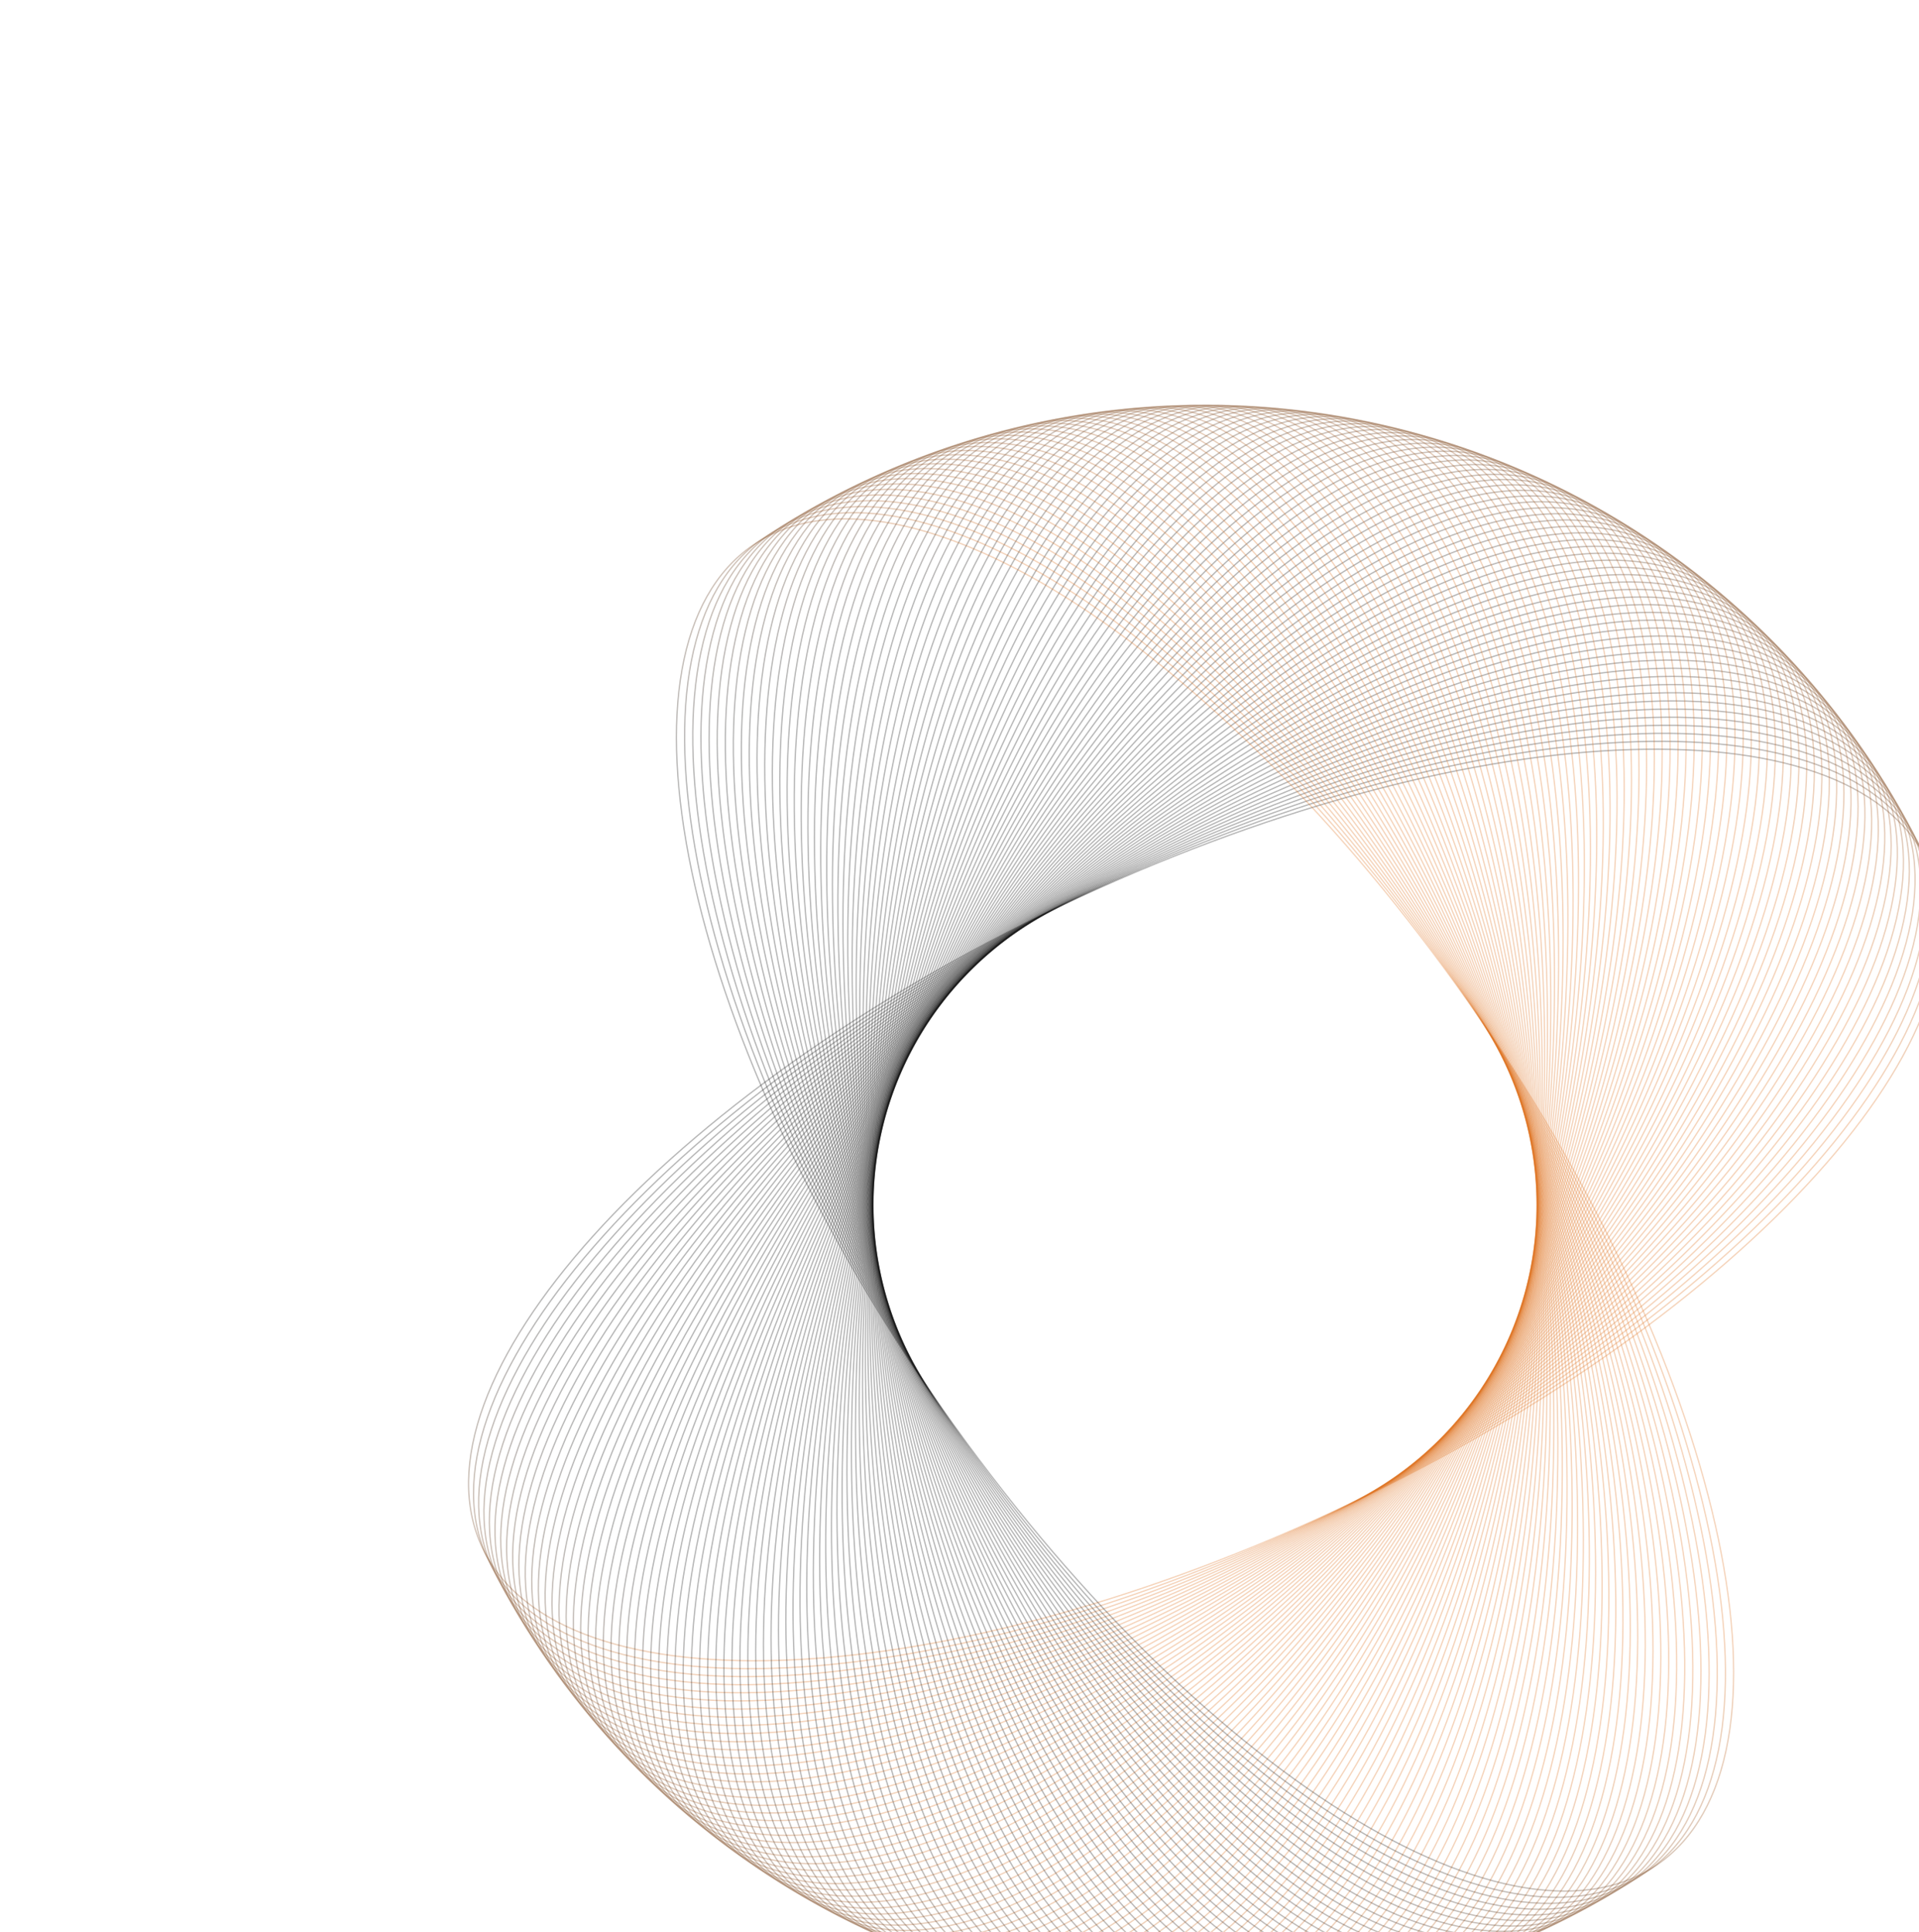<svg width="1479" height="1489" viewBox="0 0 1479 1489" fill="none" xmlns="http://www.w3.org/2000/svg">
<path d="M818.884 697.535C665.057 770.623 538.13 862.702 457.265 952.472C416.831 997.358 387.931 1041.65 372.931 1082.68C357.932 1123.71 356.843 1161.44 371.965 1193.26C387.086 1225.09 417.024 1248.08 458.306 1262.37C499.59 1276.65 552.18 1282.22 612.518 1279.23C733.191 1273.24 884.75 1233.01 1038.58 1159.92C1192.4 1086.83 1319.33 994.751 1400.2 904.981C1440.63 860.096 1469.53 815.806 1484.53 774.776C1499.53 733.747 1500.62 696.016 1485.5 664.191C1470.37 632.365 1440.44 609.376 1399.15 595.088C1357.87 580.799 1305.28 575.229 1244.94 578.223C1124.27 584.21 972.711 624.447 818.884 697.535Z" stroke="url(#paint0_linear_259_3667)" stroke-opacity="0.3"/>
<path d="M814.864 699.489C662.336 775.251 537.035 869.531 457.749 960.698C418.105 1006.28 389.982 1051.07 375.7 1092.36C361.419 1133.64 360.99 1171.38 376.664 1202.94C392.338 1234.5 422.674 1256.96 464.198 1270.53C505.725 1284.09 558.405 1288.74 618.681 1284.7C739.231 1276.61 890.064 1233.73 1042.59 1157.97C1195.12 1082.21 1320.42 987.926 1399.71 896.759C1439.35 851.174 1467.47 806.387 1481.76 765.101C1496.04 723.817 1496.47 686.073 1480.79 654.516C1465.12 622.959 1434.78 600.496 1393.26 586.931C1351.73 573.365 1299.05 568.713 1238.77 572.759C1118.22 580.852 967.391 623.728 814.864 699.489Z" stroke="url(#paint1_linear_259_3667)" stroke-opacity="0.3"/>
<path d="M810.882 701.513C659.7 779.925 536.064 876.378 458.381 968.915C419.538 1015.18 392.201 1060.46 378.642 1101.98C365.084 1143.51 365.313 1181.26 381.536 1212.54C397.758 1243.81 428.481 1265.75 470.236 1278.58C511.993 1291.42 564.746 1295.15 624.943 1290.06C745.333 1279.86 895.395 1234.36 1046.58 1155.95C1197.76 1077.54 1321.4 981.083 1399.08 888.546C1437.92 842.276 1465.26 797.005 1478.82 755.476C1492.38 713.949 1492.15 676.203 1475.92 644.925C1459.7 613.646 1428.98 591.716 1387.22 578.878C1345.47 566.038 1292.71 562.307 1232.52 567.404C1112.13 577.599 962.064 623.102 810.882 701.513Z" stroke="url(#paint2_linear_259_3667)" stroke-opacity="0.3"/>
<path d="M806.934 703.601C657.143 784.639 535.209 883.235 459.153 977.114C421.124 1024.05 394.581 1069.8 381.749 1111.56C368.917 1153.31 369.805 1191.05 386.571 1222.04C403.337 1253.03 434.438 1274.42 476.411 1286.53C518.386 1298.64 571.196 1301.45 631.294 1295.3C751.488 1283.01 900.733 1234.89 1050.52 1153.85C1200.31 1072.81 1322.25 974.219 1398.31 880.34C1436.33 833.399 1462.88 787.658 1475.71 745.899C1488.54 704.141 1487.65 666.405 1470.89 635.415C1454.12 604.424 1423.02 583.033 1381.05 570.925C1339.07 558.817 1286.26 556.007 1226.16 562.154C1105.97 574.449 956.724 622.563 806.934 703.601Z" stroke="url(#paint3_linear_259_3667)" stroke-opacity="0.3"/>
<path d="M803.024 705.766C654.67 789.406 534.476 890.115 460.069 985.307C422.865 1032.9 397.125 1079.1 385.023 1121.08C372.922 1163.05 374.469 1200.77 391.773 1231.46C409.078 1262.15 440.547 1283 482.725 1294.37C524.905 1305.75 577.756 1307.64 637.737 1300.44C757.699 1286.05 906.081 1235.34 1054.43 1151.7C1202.79 1068.06 1322.98 967.349 1397.39 872.157C1434.59 824.56 1460.33 778.363 1472.44 736.385C1484.54 694.411 1482.99 656.696 1465.69 626.002C1448.38 595.309 1416.91 574.464 1374.73 563.091C1332.55 551.717 1279.7 549.829 1219.72 557.024C1099.76 571.414 951.377 622.126 803.024 705.766Z" stroke="url(#paint4_linear_259_3667)" stroke-opacity="0.3"/>
<path d="M799.149 707.991C652.278 794.207 533.859 896.998 461.126 993.474C424.758 1041.71 399.828 1088.35 388.461 1130.53C377.094 1172.71 379.299 1210.4 397.136 1240.78C414.974 1271.17 446.802 1291.46 489.172 1302.1C531.544 1312.73 584.419 1313.7 644.267 1305.46C763.959 1288.98 911.434 1235.68 1058.3 1149.47C1205.18 1063.25 1323.59 960.459 1396.33 863.983C1432.7 815.744 1457.63 769.104 1468.99 726.922C1480.36 684.743 1478.16 647.06 1460.32 616.674C1442.48 586.287 1410.65 565.995 1368.28 555.359C1325.91 544.723 1273.03 543.757 1213.19 551.999C1093.5 568.48 946.021 621.774 799.149 707.991Z" stroke="url(#paint5_linear_259_3667)" stroke-opacity="0.3"/>
<path d="M795.319 710.287C649.975 799.054 533.368 903.896 462.329 1001.63C426.809 1050.49 402.696 1097.56 392.067 1139.93C381.439 1182.31 384.3 1219.94 402.665 1250.02C421.03 1280.09 453.208 1299.82 495.757 1309.71C538.308 1319.61 591.193 1319.65 650.887 1310.37C770.273 1291.8 916.795 1235.94 1062.14 1147.17C1207.48 1058.41 1324.09 953.564 1395.13 855.834C1430.65 806.967 1454.76 759.9 1465.39 717.526C1476.02 675.154 1473.16 637.516 1454.79 607.446C1436.43 577.375 1404.25 557.641 1361.7 547.747C1319.15 537.852 1266.27 537.809 1206.57 547.093C1087.19 565.662 940.663 621.521 795.319 710.287Z" stroke="url(#paint6_linear_259_3667)" stroke-opacity="0.3"/>
<path d="M791.526 712.645C647.754 803.935 532.994 910.796 463.672 1009.75C429.01 1059.23 405.722 1106.71 395.834 1149.26C385.947 1191.82 389.465 1229.4 408.352 1259.14C427.239 1288.89 459.756 1308.06 502.472 1317.21C545.189 1326.36 598.066 1325.48 657.589 1315.15C776.633 1294.51 922.158 1236.1 1065.93 1144.81C1209.7 1053.52 1324.46 946.657 1393.79 847.701C1428.45 798.222 1451.74 750.741 1461.62 708.188C1471.51 665.637 1467.99 628.055 1449.11 598.309C1430.22 568.564 1397.7 549.395 1354.99 540.244C1312.27 531.094 1259.39 531.974 1199.87 542.298C1080.82 562.947 935.299 621.355 791.526 712.645Z" stroke="url(#paint7_linear_259_3667)" stroke-opacity="0.3"/>
<path d="M787.775 715.071C645.618 808.856 532.741 917.704 465.156 1017.85C431.363 1067.93 408.908 1115.81 399.764 1158.53C390.621 1201.25 394.794 1238.76 414.197 1268.17C433.601 1297.58 466.447 1316.18 509.316 1324.59C552.186 1332.99 605.04 1331.19 664.374 1319.83C783.039 1297.1 927.523 1236.16 1069.68 1142.38C1211.84 1048.59 1324.72 939.746 1392.3 839.595C1426.09 789.519 1448.55 741.639 1457.69 698.92C1466.84 656.203 1462.66 618.688 1443.26 589.276C1423.86 559.865 1391.01 541.266 1348.14 532.863C1305.27 524.459 1252.42 526.262 1193.08 537.624C1074.42 560.347 929.933 621.286 787.775 715.071Z" stroke="url(#paint8_linear_259_3667)" stroke-opacity="0.3"/>
<path d="M784.07 717.566C643.571 813.818 532.611 924.619 466.784 1025.93C433.87 1076.59 412.254 1124.86 403.857 1167.73C395.461 1210.6 400.288 1248.04 420.202 1277.1C440.116 1306.17 473.282 1324.2 516.29 1331.85C559.301 1339.5 612.115 1336.78 671.242 1324.38C789.493 1299.59 932.891 1236.14 1073.39 1139.89C1213.89 1043.64 1324.85 932.836 1390.68 831.521C1423.59 780.863 1445.21 732.598 1453.6 689.726C1462 646.856 1457.17 609.419 1437.26 580.351C1417.34 551.283 1384.18 533.26 1341.17 525.606C1298.16 517.952 1245.34 520.677 1186.22 533.073C1067.97 557.864 924.569 621.315 784.07 717.566Z" stroke="url(#paint9_linear_259_3667)" stroke-opacity="0.3"/>
<path d="M780.405 720.124C641.607 818.813 532.597 931.534 468.549 1033.98C436.524 1085.21 415.753 1133.84 408.106 1176.85C400.459 1219.86 405.939 1257.21 426.357 1285.93C446.775 1314.64 480.251 1332.08 523.386 1338.99C566.524 1345.89 619.283 1342.24 678.184 1328.82C795.984 1301.97 938.253 1236.02 1077.05 1137.33C1215.85 1038.64 1324.86 925.923 1388.91 823.475C1420.93 772.249 1441.7 723.615 1449.35 680.602C1457 637.593 1451.52 600.246 1431.1 571.53C1410.68 542.813 1377.21 525.372 1334.07 518.47C1290.93 511.567 1238.17 515.214 1179.27 528.639C1061.47 555.49 919.203 621.434 780.405 720.124Z" stroke="url(#paint10_linear_259_3667)" stroke-opacity="0.3"/>
<path d="M776.786 722.744C639.731 823.84 532.706 938.447 470.455 1042C439.329 1093.77 419.41 1142.76 412.515 1185.9C405.62 1229.04 411.751 1266.28 432.667 1294.64C453.583 1323 487.358 1339.85 530.607 1346C573.859 1352.15 626.546 1347.58 685.204 1333.13C802.517 1304.23 943.614 1235.81 1080.67 1134.71C1217.72 1033.62 1324.75 919.01 1387 815.459C1418.13 763.683 1438.04 714.693 1444.94 671.554C1451.83 628.417 1445.7 591.172 1424.79 562.816C1403.87 534.461 1370.1 517.606 1326.85 511.458C1283.59 505.309 1230.91 509.876 1172.25 524.328C1054.94 553.231 913.84 621.647 776.786 722.744Z" stroke="url(#paint11_linear_259_3667)" stroke-opacity="0.3"/>
<path d="M773.215 725.427C637.946 828.9 532.937 945.357 472.503 1049.98C442.285 1102.29 423.224 1151.62 417.083 1194.87C410.942 1238.12 417.722 1275.26 439.13 1303.24C460.537 1331.23 494.601 1347.49 537.951 1352.88C581.304 1358.28 633.903 1352.79 692.3 1337.32C809.091 1306.37 948.972 1235.5 1084.24 1132.03C1219.51 1028.56 1324.52 912.1 1384.95 807.479C1415.17 755.167 1434.23 705.837 1440.37 662.584C1446.51 619.334 1439.73 582.201 1418.33 554.215C1396.92 526.229 1362.86 509.966 1319.51 504.574C1276.15 499.181 1223.55 504.666 1165.16 520.139C1048.37 551.085 908.485 621.954 773.215 725.427Z" stroke="url(#paint12_linear_259_3667)" stroke-opacity="0.3"/>
<path d="M769.692 728.171C636.249 833.989 533.288 952.261 474.689 1057.92C445.389 1110.75 427.192 1160.41 421.807 1203.76C416.421 1247.11 423.848 1284.12 445.741 1311.73C467.634 1339.34 501.977 1355 545.414 1359.64C588.855 1364.27 641.35 1357.87 699.468 1341.38C815.701 1308.4 954.324 1235.1 1087.77 1129.28C1221.21 1023.47 1324.17 905.194 1382.77 799.534C1412.07 746.703 1430.27 697.048 1435.65 653.694C1441.04 610.343 1433.61 573.334 1411.72 545.726C1389.82 518.118 1355.48 502.452 1312.04 497.817C1268.6 493.182 1216.11 499.584 1157.99 516.074C1041.76 549.054 903.135 622.353 769.692 728.171Z" stroke="url(#paint13_linear_259_3667)" stroke-opacity="0.3"/>
<path d="M766.215 730.981C634.639 839.112 533.759 959.162 477.012 1065.83C448.639 1119.16 431.311 1169.13 426.683 1212.57C422.055 1256.01 430.127 1292.88 452.498 1320.1C474.87 1347.32 509.481 1362.39 552.993 1366.27C596.507 1370.14 648.883 1362.82 706.704 1345.32C822.344 1310.32 959.666 1234.61 1091.24 1126.48C1222.82 1018.35 1323.7 898.3 1380.44 791.633C1408.82 738.299 1426.15 688.334 1430.77 644.893C1435.4 601.455 1427.33 564.581 1404.96 537.359C1382.59 510.137 1347.98 495.073 1304.46 491.197C1260.95 487.32 1208.57 494.638 1150.75 512.14C1035.11 547.143 897.791 622.85 766.215 730.981Z" stroke="url(#paint14_linear_259_3667)" stroke-opacity="0.3"/>
<path d="M762.789 733.843C633.121 844.253 534.351 966.046 479.475 1073.69C452.036 1127.51 435.583 1177.77 431.714 1221.28C427.845 1264.8 436.559 1301.52 459.402 1328.35C482.245 1355.18 517.114 1369.64 560.686 1372.75C604.262 1375.87 656.502 1367.64 714.009 1349.13C829.02 1312.11 965.001 1234.02 1094.67 1123.61C1224.34 1013.2 1323.11 891.407 1377.98 783.766C1405.42 729.945 1421.88 679.685 1425.74 636.17C1429.61 592.657 1420.9 555.93 1398.06 529.103C1375.21 502.275 1340.34 487.818 1296.77 484.702C1253.2 481.585 1200.96 489.816 1143.45 508.324C1028.44 545.34 892.458 623.432 762.789 733.843Z" stroke="url(#paint15_linear_259_3667)" stroke-opacity="0.3"/>
<path d="M759.413 736.77C631.691 849.427 535.061 972.925 482.072 1081.51C455.577 1135.8 440.004 1186.34 436.895 1229.91C433.785 1273.49 443.139 1310.06 466.447 1336.48C489.755 1362.91 524.87 1376.75 568.491 1379.11C612.114 1381.46 664.203 1372.32 721.378 1352.81C835.726 1313.8 970.322 1233.34 1098.04 1120.69C1225.77 1008.03 1322.4 884.531 1375.38 775.949C1401.88 721.658 1417.45 671.118 1420.56 627.542C1423.67 583.969 1414.32 547.399 1391.01 520.975C1367.7 494.55 1332.59 480.703 1288.97 478.348C1245.34 475.992 1193.25 485.133 1136.08 504.642C1021.73 543.66 887.135 624.114 759.413 736.77Z" stroke="url(#paint16_linear_259_3667)" stroke-opacity="0.3"/>
<path d="M756.089 739.757C630.352 854.626 535.893 979.791 484.807 1089.28C459.263 1144.03 444.575 1194.83 442.226 1238.45C439.878 1282.08 449.869 1318.48 473.634 1344.49C497.4 1370.5 532.751 1383.74 576.406 1385.33C620.064 1386.92 671.985 1376.87 728.811 1356.37C842.461 1315.36 975.633 1232.57 1101.37 1117.7C1227.11 1002.84 1321.56 877.67 1372.65 768.18C1398.19 713.434 1412.88 662.63 1415.23 619.007C1417.58 575.385 1407.59 538.985 1383.82 512.971C1360.06 486.957 1324.71 473.725 1281.05 472.132C1237.39 470.538 1185.47 480.587 1128.65 501.09C1015 542.098 881.825 624.888 756.089 739.757Z" stroke="url(#paint17_linear_259_3667)" stroke-opacity="0.3"/>
<path d="M752.817 742.796C629.105 859.842 536.844 986.637 487.677 1097C463.093 1152.19 449.293 1203.24 447.706 1246.9C446.12 1290.55 456.744 1326.77 480.96 1352.37C505.176 1377.96 540.753 1390.57 584.429 1391.41C628.108 1392.24 679.846 1381.28 736.305 1359.79C849.222 1316.81 980.929 1231.71 1104.64 1114.66C1228.35 997.615 1320.61 870.819 1369.78 760.455C1394.37 705.271 1408.17 654.219 1409.75 610.561C1411.34 566.905 1400.71 530.685 1376.5 505.09C1352.28 479.494 1316.71 466.882 1273.03 466.05C1229.35 465.218 1177.61 476.172 1121.15 497.664C1008.24 540.649 876.53 625.751 752.817 742.796Z" stroke="url(#paint18_linear_259_3667)" stroke-opacity="0.3"/>
<path d="M749.598 745.894C627.947 865.081 537.914 993.467 490.68 1104.67C467.063 1160.28 454.156 1211.56 453.331 1255.24C452.507 1298.92 463.762 1334.95 488.421 1360.12C513.08 1385.29 548.872 1397.28 592.556 1397.34C636.242 1397.41 687.781 1385.56 743.857 1363.08C856.006 1318.14 986.208 1230.75 1107.86 1111.56C1229.51 992.375 1319.54 863.988 1366.78 752.782C1390.39 697.178 1403.3 645.893 1404.13 602.214C1404.95 558.537 1393.69 522.508 1369.04 497.339C1344.38 472.17 1308.59 460.18 1264.9 460.111C1221.21 460.042 1169.68 471.897 1113.6 494.371C1001.45 539.32 871.249 626.708 749.598 745.894Z" stroke="url(#paint19_linear_259_3667)" stroke-opacity="0.3"/>
<path d="M746.435 749.05C626.883 870.342 539.104 1000.28 493.818 1112.29C471.175 1168.3 459.165 1219.8 459.103 1263.49C459.041 1307.18 470.923 1343 496.017 1367.74C521.112 1392.47 557.107 1403.84 600.786 1403.14C644.467 1402.45 695.791 1389.7 751.466 1366.25C862.814 1319.35 991.47 1229.7 1111.02 1108.41C1230.57 987.117 1318.35 857.18 1363.64 745.166C1386.28 689.158 1398.29 637.655 1398.35 593.969C1398.42 550.285 1386.53 514.457 1361.44 489.722C1336.35 464.988 1300.35 453.624 1256.67 454.317C1212.99 455.011 1161.67 467.763 1105.99 491.213C994.644 538.112 865.988 627.759 746.435 749.05Z" stroke="url(#paint20_linear_259_3667)" stroke-opacity="0.3"/>
<path d="M743.328 752.258C625.911 875.618 540.412 1007.07 497.089 1119.85C475.426 1176.25 464.317 1227.95 465.017 1271.64C465.718 1315.31 478.223 1350.93 503.745 1375.22C529.268 1399.51 565.456 1410.25 609.116 1408.79C652.779 1407.34 703.872 1393.69 759.13 1369.27C869.642 1320.44 996.714 1228.56 1114.13 1105.2C1231.55 981.84 1317.05 850.39 1360.37 737.603C1382.03 681.208 1393.14 629.504 1392.44 585.823C1391.74 542.144 1379.24 506.529 1353.71 482.236C1328.19 457.944 1292 447.21 1248.34 448.665C1204.68 450.121 1153.59 463.767 1098.33 488.185C987.817 537.02 860.745 628.899 743.328 752.258Z" stroke="url(#paint21_linear_259_3667)" stroke-opacity="0.3"/>
<path d="M740.276 755.518C625.029 880.908 541.838 1013.83 500.489 1127.36C479.814 1184.12 469.609 1236.01 471.072 1279.67C472.534 1323.33 485.66 1358.72 511.602 1382.57C537.544 1406.41 573.915 1416.51 617.543 1414.29C661.173 1412.08 712.021 1397.54 766.843 1372.16C876.486 1321.41 1001.94 1227.32 1117.18 1101.93C1232.43 976.544 1315.62 843.622 1356.97 730.096C1377.64 673.332 1387.85 621.441 1386.39 577.779C1384.92 534.119 1371.8 498.728 1345.86 474.884C1319.91 451.041 1283.54 440.941 1239.92 443.158C1196.28 445.375 1145.44 459.91 1090.61 485.289C980.971 536.045 855.522 630.128 740.276 755.518Z" stroke="url(#paint22_linear_259_3667)" stroke-opacity="0.3"/>
<path d="M737.282 758.835C624.241 886.217 543.383 1020.57 504.021 1134.8C484.34 1191.92 475.043 1243.98 477.267 1287.61C479.491 1331.24 493.232 1366.39 519.586 1389.78C545.941 1413.17 582.482 1422.63 626.065 1419.65C669.65 1416.67 720.236 1401.25 774.607 1374.92C883.348 1322.26 1007.14 1226 1120.18 1098.62C1233.22 971.237 1314.08 836.884 1353.44 722.654C1373.12 665.537 1382.42 613.477 1380.19 569.847C1377.97 526.219 1364.23 491.062 1337.87 467.675C1311.52 444.288 1274.98 434.824 1231.39 437.802C1187.81 440.78 1137.22 456.201 1082.85 482.533C974.11 535.195 850.322 631.452 737.282 758.835Z" stroke="url(#paint23_linear_259_3667)" stroke-opacity="0.3"/>
<path d="M734.346 762.202C623.545 891.538 545.044 1027.28 507.682 1142.18C489.001 1199.63 480.613 1251.85 483.599 1295.43C486.584 1339.01 500.936 1373.93 527.695 1396.85C554.454 1419.77 591.154 1428.6 634.678 1424.86C678.205 1421.12 728.514 1404.82 782.418 1377.54C890.223 1322.99 1012.31 1224.59 1123.11 1095.25C1233.91 965.917 1312.41 830.173 1349.78 715.273C1368.46 657.822 1376.84 605.607 1373.86 562.023C1370.87 518.44 1356.52 483.529 1329.76 460.605C1303 437.681 1266.3 428.857 1222.78 432.595C1179.25 436.333 1128.94 452.635 1075.04 479.911C967.235 534.463 845.146 632.866 734.346 762.202Z" stroke="url(#paint24_linear_259_3667)" stroke-opacity="0.3"/>
<path d="M731.469 765.62C622.943 896.87 546.822 1033.96 511.472 1149.5C493.796 1207.27 486.321 1259.62 490.066 1303.15C493.812 1346.67 508.771 1381.33 535.926 1403.78C563.08 1426.23 599.93 1434.41 643.382 1429.92C686.836 1425.42 736.854 1408.24 790.273 1380.03C897.109 1323.6 1017.46 1223.09 1125.99 1091.84C1234.52 960.586 1310.64 823.492 1345.99 707.958C1363.66 650.19 1371.14 597.836 1367.39 554.31C1363.65 510.787 1348.69 476.131 1321.53 453.678C1294.38 431.225 1257.53 423.042 1214.08 427.539C1170.62 432.037 1120.6 449.214 1067.19 477.427C960.348 533.852 839.995 634.371 731.469 765.62Z" stroke="url(#paint25_linear_259_3667)" stroke-opacity="0.3"/>
<path d="M728.65 769.089C622.432 902.213 548.715 1040.61 515.386 1156.75C498.721 1214.82 492.161 1267.29 496.666 1310.75C501.17 1354.2 516.732 1388.59 544.275 1410.56C571.817 1432.54 608.803 1440.08 652.17 1434.82C695.54 1429.57 745.25 1411.52 798.168 1382.38C904.004 1324.1 1022.58 1221.49 1128.8 1088.37C1235.02 955.245 1308.74 816.844 1342.07 700.71C1358.73 642.642 1365.29 590.166 1360.79 546.713C1356.28 503.261 1340.72 468.872 1313.18 446.896C1285.64 424.92 1248.65 417.381 1205.28 422.636C1161.91 427.892 1112.2 445.939 1059.29 475.08C953.45 533.361 834.869 635.965 728.65 769.089Z" stroke="url(#paint26_linear_259_3667)" stroke-opacity="0.3"/>
<path d="M725.896 772.604C622.016 907.561 550.727 1047.23 519.43 1163.93C503.781 1222.28 498.137 1274.86 503.4 1318.23C508.662 1361.59 524.821 1395.71 552.743 1417.2C580.665 1438.69 617.777 1445.58 661.046 1439.57C704.317 1433.56 753.704 1414.65 806.106 1384.59C910.909 1324.47 1027.68 1219.81 1131.56 1084.85C1235.44 949.894 1306.73 810.228 1338.03 693.53C1353.68 635.18 1359.32 582.598 1354.06 539.229C1348.79 495.863 1332.63 461.75 1304.71 440.258C1276.79 418.766 1239.68 411.874 1196.41 417.885C1153.14 423.897 1103.75 442.809 1051.35 472.869C946.547 532.988 829.775 637.646 725.896 772.604Z" stroke="url(#paint27_linear_259_3667)" stroke-opacity="0.3"/>
<path d="M723.203 776.168C621.695 912.918 552.854 1053.81 523.598 1171.03C508.97 1229.65 504.245 1282.32 510.263 1325.59C516.281 1368.86 533.034 1402.68 561.327 1423.69C589.619 1444.69 626.846 1450.93 670.003 1444.16C713.163 1437.4 762.213 1417.63 814.082 1386.66C917.819 1324.72 1032.75 1218.04 1134.26 1081.29C1235.76 944.539 1304.6 803.649 1333.86 686.423C1348.49 627.809 1353.21 575.136 1347.2 531.866C1341.18 488.598 1324.42 454.773 1296.13 433.772C1267.84 412.77 1230.61 406.527 1187.46 413.292C1144.3 420.058 1095.25 439.829 1043.38 470.799C939.639 532.738 824.711 639.418 723.203 776.168Z" stroke="url(#paint28_linear_259_3667)" stroke-opacity="0.3"/>
<path d="M720.572 779.777C621.466 918.277 555.094 1060.35 527.889 1178.07C514.286 1236.93 510.481 1289.67 517.254 1332.83C524.026 1375.99 541.367 1409.52 570.021 1430.02C598.676 1450.52 636.006 1456.12 679.039 1448.6C722.074 1441.08 770.771 1420.46 822.092 1388.59C924.732 1324.85 1037.78 1216.18 1136.89 1077.68C1235.99 939.176 1302.37 797.107 1329.57 679.388C1343.17 620.527 1346.98 567.78 1340.21 524.621C1333.43 481.465 1316.09 447.937 1287.44 427.433C1258.78 406.929 1221.45 401.336 1178.42 408.854C1135.39 416.371 1086.69 436.996 1035.37 468.866C932.727 532.606 819.678 641.276 720.572 779.777Z" stroke="url(#paint29_linear_259_3667)" stroke-opacity="0.3"/>
<path d="M718.004 783.432C621.33 923.641 557.447 1066.85 532.301 1185.02C519.727 1244.11 516.843 1296.92 524.368 1339.95C531.893 1382.98 549.816 1416.2 578.824 1436.2C607.832 1456.21 645.254 1461.15 688.149 1452.88C731.046 1444.61 779.376 1423.14 830.133 1390.38C931.646 1324.86 1042.78 1214.23 1139.45 1074.02C1236.13 933.812 1300.01 790.606 1325.16 672.43C1337.73 613.341 1340.61 560.536 1333.09 517.502C1325.57 474.47 1307.64 441.25 1278.63 421.249C1249.63 401.248 1212.2 396.308 1169.31 404.575C1126.41 412.843 1078.08 434.314 1027.32 467.075C925.812 532.597 814.678 643.223 718.004 783.432Z" stroke="url(#paint30_linear_259_3667)" stroke-opacity="0.3"/>
<path d="M715.499 787.129C621.287 929.004 559.913 1073.3 536.833 1191.9C525.292 1251.2 523.33 1304.05 531.605 1346.94C539.88 1389.84 558.38 1422.74 587.733 1442.23C617.085 1461.72 654.588 1466.01 697.332 1456.99C740.078 1447.98 788.026 1425.67 838.204 1392.03C938.557 1324.74 1047.74 1212.19 1141.96 1070.32C1236.17 928.444 1297.54 784.144 1320.62 665.548C1332.16 606.248 1334.12 553.4 1325.85 510.505C1317.58 467.611 1299.08 434.709 1269.72 415.217C1240.37 395.725 1202.87 391.439 1160.12 400.453C1117.38 409.469 1069.43 431.78 1019.25 465.422C918.898 532.705 809.711 645.254 715.499 787.129Z" stroke="url(#paint31_linear_259_3667)" stroke-opacity="0.3"/>
<path d="M713.06 790.877C621.338 934.375 562.492 1079.72 541.485 1198.7C530.981 1258.2 529.942 1311.07 538.964 1353.82C547.986 1396.56 567.058 1429.13 596.746 1448.11C626.435 1467.09 664.006 1470.72 706.586 1460.96C749.169 1451.2 796.72 1428.05 846.303 1393.54C945.467 1324.52 1052.67 1210.08 1144.39 1066.58C1236.12 923.083 1294.96 777.735 1315.97 658.753C1326.47 599.262 1327.51 546.387 1318.49 503.642C1309.47 460.9 1290.4 428.325 1260.71 409.349C1231.02 390.372 1193.45 386.741 1150.87 396.5C1108.29 406.26 1060.73 429.405 1011.15 463.918C911.988 532.942 804.781 647.379 713.06 790.877Z" stroke="url(#paint32_linear_259_3667)" stroke-opacity="0.3"/>
<path d="M710.689 794.66C621.486 939.736 565.186 1086.09 546.258 1205.42C536.795 1265.09 536.678 1317.97 546.445 1360.55C556.211 1403.13 575.848 1435.37 605.864 1453.82C635.879 1472.28 673.508 1475.25 715.912 1464.75C758.317 1454.25 805.457 1430.28 854.43 1394.91C952.374 1324.16 1057.57 1207.87 1146.77 1062.79C1235.97 917.718 1292.27 771.364 1311.2 652.034C1320.66 592.368 1320.78 539.484 1311.01 496.903C1301.25 454.324 1281.61 422.088 1251.6 403.632C1221.58 385.177 1183.95 382.202 1141.55 392.703C1099.14 403.204 1052 427.175 1003.03 462.548C905.085 533.293 799.893 649.583 710.689 794.66Z" stroke="url(#paint33_linear_259_3667)" stroke-opacity="0.3"/>
<path d="M708.382 798.486C621.724 945.097 567.987 1092.41 551.145 1212.05C542.724 1271.87 543.531 1324.75 554.039 1367.16C564.547 1409.56 584.744 1441.45 615.076 1459.38C645.409 1477.31 683.085 1479.62 725.298 1468.38C767.514 1457.14 814.229 1432.35 862.577 1396.13C959.271 1323.69 1062.42 1205.58 1149.08 1058.97C1235.73 912.357 1289.47 765.043 1306.31 645.401C1314.73 585.579 1313.93 532.701 1303.42 490.297C1292.91 447.895 1272.71 416.006 1242.38 398.077C1212.05 380.148 1174.37 377.831 1132.16 389.07C1089.94 400.31 1043.23 425.1 994.882 461.322C898.187 533.766 795.04 651.874 708.382 798.486Z" stroke="url(#paint34_linear_259_3667)" stroke-opacity="0.3"/>
<path d="M706.141 802.35C622.055 950.451 570.897 1098.68 556.146 1218.6C548.77 1278.56 550.499 1331.41 561.746 1373.63C572.993 1415.84 593.743 1447.37 624.384 1464.77C655.025 1482.17 692.735 1483.83 734.746 1471.85C776.759 1459.88 823.034 1434.27 870.743 1397.21C966.158 1323.09 1067.23 1203.2 1151.31 1055.1C1235.4 907.001 1286.56 758.771 1301.31 638.854C1308.69 578.894 1306.96 526.038 1295.71 483.823C1284.46 441.612 1263.71 410.08 1233.07 392.683C1202.43 375.286 1164.72 373.627 1122.71 385.601C1080.7 397.576 1034.42 423.177 986.713 460.238C891.297 534.358 790.227 654.249 706.141 802.35Z" stroke="url(#paint35_linear_259_3667)" stroke-opacity="0.3"/>
<path d="M703.972 806.257C622.484 955.803 573.921 1104.9 561.264 1225.06C554.936 1285.14 557.588 1337.96 569.57 1379.97C581.551 1421.98 602.848 1453.14 633.788 1470C664.728 1486.86 702.462 1487.86 744.257 1475.16C786.055 1462.45 831.876 1436.05 878.931 1398.16C973.038 1322.38 1072 1200.75 1153.49 1051.2C1234.98 901.655 1283.54 752.555 1296.2 632.399C1302.52 572.319 1299.87 519.501 1287.89 477.49C1275.91 435.48 1254.61 404.316 1223.67 387.456C1192.73 370.597 1155 369.596 1113.2 382.301C1071.41 395.008 1025.58 421.413 978.53 459.301C884.423 535.074 785.461 656.711 703.972 806.257Z" stroke="url(#paint36_linear_259_3667)" stroke-opacity="0.3"/>
<path d="M701.866 810.199C623 961.144 577.046 1111.07 566.489 1231.43C561.21 1291.61 564.784 1344.37 577.497 1386.17C590.209 1427.96 612.047 1458.75 643.277 1475.07C674.506 1491.38 712.252 1491.73 753.819 1478.29C795.389 1464.86 840.742 1437.66 887.128 1398.96C979.899 1321.55 1076.72 1198.21 1155.59 1047.26C1234.46 896.315 1280.41 746.39 1290.97 626.031C1296.25 565.85 1292.67 513.086 1279.96 471.291C1267.25 429.497 1245.41 398.709 1214.18 382.392C1182.95 366.075 1145.2 365.732 1103.64 379.166C1062.07 392.6 1016.71 419.8 970.327 458.503C877.557 535.908 780.732 659.253 701.866 810.199Z" stroke="url(#paint37_linear_259_3667)" stroke-opacity="0.3"/>
<path d="M699.831 814.171C623.612 966.47 580.282 1117.17 571.827 1237.7C567.599 1297.96 572.092 1350.66 585.533 1392.22C598.973 1433.79 621.345 1464.19 652.855 1479.96C684.364 1495.73 722.109 1495.41 763.436 1481.26C804.765 1467.1 849.637 1439.11 895.34 1399.61C986.746 1320.59 1081.4 1195.58 1157.62 1043.28C1233.84 890.979 1277.17 740.276 1285.63 619.75C1289.86 559.486 1285.36 506.793 1271.92 465.226C1258.48 423.66 1236.11 393.258 1204.6 377.488C1173.09 361.719 1135.34 362.035 1094.02 376.192C1052.69 390.349 1007.82 418.337 962.114 457.844C870.708 536.856 776.051 661.872 699.831 814.171Z" stroke="url(#paint38_linear_259_3667)" stroke-opacity="0.3"/>
<path d="M697.868 818.186C624.318 971.792 583.624 1123.23 577.274 1243.88C574.099 1304.21 579.511 1356.82 593.675 1398.15C607.839 1439.47 630.738 1469.48 662.518 1484.69C694.298 1499.91 732.032 1498.94 773.105 1484.06C814.181 1469.18 858.557 1440.42 903.564 1400.12C993.577 1319.52 1086.04 1192.87 1159.59 1039.27C1233.14 885.662 1273.83 734.226 1280.18 613.571C1283.36 553.243 1277.94 500.636 1263.78 459.309C1249.62 417.985 1226.72 387.977 1194.94 372.76C1163.16 357.543 1125.42 358.518 1084.35 373.394C1043.27 388.27 998.899 417.037 953.892 457.336C863.879 537.931 771.418 664.58 697.868 818.186Z" stroke="url(#paint39_linear_259_3667)" stroke-opacity="0.3"/>
<path d="M695.976 822.236C625.118 977.102 587.074 1129.23 582.83 1249.97C580.708 1310.35 587.038 1362.85 601.921 1403.92C616.804 1445 640.223 1474.6 672.264 1489.26C704.304 1503.92 742.016 1502.29 782.823 1486.7C823.633 1471.1 867.5 1441.57 911.797 1400.49C1000.39 1318.34 1090.63 1190.09 1161.48 1035.23C1232.34 880.36 1270.39 728.236 1274.63 607.489C1276.75 547.114 1270.42 494.61 1255.54 453.537C1240.66 412.466 1217.24 382.863 1185.2 368.203C1153.16 353.543 1115.44 355.176 1074.64 370.766C1033.83 386.357 989.96 415.894 945.663 456.972C857.071 539.126 766.834 667.369 695.976 822.236Z" stroke="url(#paint40_linear_259_3667)" stroke-opacity="0.3"/>
<path d="M694.152 826.31C626.007 982.389 590.624 1135.15 588.488 1255.96C587.42 1316.36 594.665 1368.74 610.263 1409.55C625.86 1450.36 649.792 1479.55 682.084 1493.65C714.376 1507.74 752.053 1505.45 792.582 1489.15C833.114 1472.85 876.459 1442.55 920.032 1400.71C1007.18 1317.02 1095.16 1187.22 1163.31 1031.14C1231.45 875.065 1266.83 722.3 1268.97 601.497C1270.04 541.095 1262.79 488.709 1247.2 447.902C1231.6 407.097 1207.67 377.907 1175.37 363.808C1143.08 349.709 1105.41 352.001 1064.88 368.301C1024.34 384.602 980.999 414.9 937.426 456.744C850.281 540.432 762.296 670.231 694.152 826.31Z" stroke="url(#paint41_linear_259_3667)" stroke-opacity="0.3"/>
<path d="M692.399 830.417C626.989 987.662 594.277 1141.02 594.25 1261.84C594.237 1322.25 602.395 1374.51 618.702 1415.03C635.009 1455.56 659.447 1484.33 691.98 1497.86C724.513 1511.39 762.144 1508.45 802.383 1491.44C842.624 1474.44 885.433 1443.39 928.27 1400.79C1013.94 1315.59 1099.65 1184.28 1165.06 1027.03C1230.47 869.787 1263.18 716.428 1263.21 595.607C1263.22 535.195 1255.06 482.943 1238.75 442.415C1222.45 401.888 1198.01 373.12 1165.48 359.587C1132.94 346.054 1095.31 349.003 1055.07 366.008C1014.83 383.014 972.023 414.064 929.187 456.662C843.515 541.858 757.81 673.172 692.399 830.417Z" stroke="url(#paint42_linear_259_3667)" stroke-opacity="0.3"/>
<path d="M690.719 834.557C628.063 992.92 598.032 1146.83 600.114 1267.63C601.155 1328.03 610.223 1380.13 627.236 1420.37C644.247 1460.61 669.184 1488.94 701.948 1501.91C734.712 1514.87 772.286 1511.27 812.222 1493.56C852.16 1475.86 894.421 1444.06 936.508 1400.72C1020.68 1314.05 1104.08 1181.26 1166.74 1022.89C1229.39 864.531 1259.42 710.624 1257.34 589.821C1256.3 529.418 1247.23 477.317 1230.22 437.079C1213.21 396.843 1188.27 368.506 1155.51 355.543C1122.74 342.58 1085.17 346.184 1045.23 363.889C1005.29 381.595 963.034 413.387 920.947 456.727C836.776 543.404 753.375 676.195 690.719 834.557Z" stroke="url(#paint43_linear_259_3667)" stroke-opacity="0.3"/>
<path d="M689.112 838.729C629.229 998.161 601.889 1152.57 606.079 1273.32C608.173 1333.69 618.15 1385.63 635.862 1425.56C653.574 1465.49 679.001 1493.39 711.986 1505.78C744.971 1518.17 782.477 1513.91 822.098 1495.51C861.72 1477.11 903.42 1444.59 944.744 1400.52C1027.39 1312.39 1108.46 1178.16 1168.34 1018.73C1228.23 859.296 1255.57 704.889 1251.38 584.14C1249.28 523.765 1239.3 471.83 1221.59 431.895C1203.88 391.962 1178.45 364.065 1145.47 351.675C1112.48 339.286 1074.98 343.546 1035.36 361.945C995.735 380.345 954.035 412.87 912.711 456.938C830.065 545.071 748.994 679.297 689.112 838.729Z" stroke="url(#paint44_linear_259_3667)" stroke-opacity="0.3"/>
<path d="M687.58 842.923C630.489 1003.38 605.848 1158.24 612.145 1278.89C615.293 1339.22 626.174 1390.98 644.581 1430.6C662.986 1470.21 688.897 1497.66 722.093 1509.48C755.289 1521.29 792.715 1516.37 832.008 1497.29C871.304 1478.2 912.43 1444.95 952.978 1400.17C1034.07 1310.6 1112.79 1174.98 1169.88 1014.53C1226.97 854.079 1251.61 699.218 1245.32 578.561C1242.17 518.231 1231.29 466.478 1212.88 426.859C1194.47 387.241 1168.56 359.791 1135.37 347.98C1102.17 336.168 1064.75 341.082 1025.45 360.169C986.156 379.258 945.031 412.506 904.482 457.288C823.387 546.85 744.671 682.471 687.58 842.923Z" stroke="url(#paint45_linear_259_3667)" stroke-opacity="0.3"/>
<path d="M686.12 847.144C631.838 1008.57 609.903 1163.84 618.305 1284.36C622.505 1344.63 634.288 1396.19 653.383 1435.48C672.477 1474.77 698.863 1501.76 732.26 1512.99C765.658 1524.22 802.992 1518.66 841.946 1498.89C880.903 1479.11 921.442 1445.15 961.203 1399.67C1040.72 1308.71 1117.06 1171.73 1171.34 1010.31C1225.62 848.884 1247.56 693.617 1239.16 573.088C1234.96 512.822 1223.17 461.267 1204.08 421.975C1184.98 382.684 1158.6 355.691 1125.2 344.461C1091.8 333.23 1054.47 338.796 1015.52 358.567C976.559 378.338 936.019 412.299 896.259 457.782C816.739 548.746 740.402 685.719 686.12 847.144Z" stroke="url(#paint46_linear_259_3667)" stroke-opacity="0.3"/>
<path d="M684.731 851.39C633.274 1013.74 614.053 1169.36 624.556 1289.73C629.808 1349.91 642.489 1401.25 662.267 1440.21C682.044 1479.16 708.897 1505.69 742.485 1516.33C776.073 1526.98 813.305 1520.76 851.908 1500.31C890.514 1479.87 930.454 1445.2 969.415 1399.03C1047.33 1306.69 1121.27 1168.41 1172.73 1006.06C1224.18 843.715 1243.4 688.088 1232.9 567.724C1227.65 507.541 1214.97 456.199 1195.19 417.246C1175.41 378.295 1148.56 351.766 1114.97 341.121C1081.38 330.475 1044.15 336.691 1005.55 357.139C966.944 377.587 927.003 412.25 888.042 458.42C810.122 550.758 736.188 689.043 684.731 851.39Z" stroke="url(#paint47_linear_259_3667)" stroke-opacity="0.3"/>
<path d="M683.419 855.663C634.803 1018.88 618.301 1174.82 630.903 1294.98C637.205 1355.07 650.78 1406.18 671.234 1444.78C691.688 1483.38 719 1509.44 752.769 1519.5C786.538 1529.55 823.655 1522.69 861.896 1501.57C900.138 1480.45 939.468 1445.1 977.617 1398.25C1053.91 1304.57 1125.42 1165.02 1174.04 1001.79C1222.65 838.574 1239.16 682.636 1226.55 562.473C1220.25 502.391 1206.68 451.278 1186.22 412.676C1165.77 374.076 1138.46 348.02 1104.69 337.962C1070.92 327.904 1033.8 334.77 995.562 355.888C957.319 377.007 917.99 412.361 879.841 459.204C803.544 552.888 732.034 692.442 683.419 855.663Z" stroke="url(#paint48_linear_259_3667)" stroke-opacity="0.3"/>
<path d="M682.183 859.954C636.423 1024 622.645 1180.2 637.342 1300.13C644.691 1360.09 659.156 1410.96 680.282 1449.2C701.406 1487.43 729.168 1513.01 763.107 1522.48C797.047 1531.94 834.039 1524.43 871.905 1502.65C909.773 1480.86 948.48 1444.83 985.806 1397.33C1060.46 1302.33 1129.52 1161.55 1175.28 997.501C1221.04 833.457 1234.82 677.254 1220.12 557.33C1212.77 497.367 1198.3 446.499 1177.18 408.26C1156.06 370.023 1128.29 344.447 1094.35 334.98C1060.41 325.513 1023.42 333.025 985.556 354.807C947.688 376.591 908.981 412.626 871.656 460.128C797.006 555.129 727.942 695.91 682.183 859.954Z" stroke="url(#paint49_linear_259_3667)" stroke-opacity="0.3"/>
<path d="M681.019 864.267C638.129 1029.08 627.079 1185.5 643.867 1305.15C652.261 1364.98 667.612 1415.59 689.402 1453.45C711.19 1491.31 739.394 1516.4 773.494 1525.27C807.593 1534.15 844.448 1525.99 881.928 1503.55C919.411 1481.11 957.483 1444.4 993.974 1396.26C1066.95 1299.97 1133.55 1158 1176.44 993.187C1219.33 828.369 1230.38 671.95 1213.59 552.3C1205.2 492.475 1189.85 441.867 1168.06 404.002C1146.27 366.139 1118.06 341.053 1083.96 332.179C1049.87 323.306 1013.01 331.463 975.53 353.902C938.047 376.343 899.976 413.049 863.485 461.195C790.504 557.484 723.908 699.449 681.019 864.267Z" stroke="url(#paint50_linear_259_3667)" stroke-opacity="0.3"/>
<path d="M679.932 868.601C639.925 1034.14 631.607 1190.73 650.481 1310.07C659.918 1369.74 676.149 1420.07 698.596 1457.55C721.042 1495.03 749.68 1519.62 783.929 1527.89C818.178 1536.17 854.885 1527.37 891.968 1504.28C929.053 1481.19 966.478 1443.83 1002.12 1395.05C1073.41 1297.5 1137.52 1154.4 1177.53 988.855C1217.53 823.313 1225.85 666.725 1206.98 547.387C1197.54 487.717 1181.31 437.385 1158.86 399.906C1136.42 362.43 1107.78 337.839 1073.53 329.562C1039.28 321.285 1002.57 330.084 965.491 353.174C928.406 376.266 890.981 413.63 855.336 462.405C784.047 559.954 719.938 703.059 679.932 868.601Z" stroke="url(#paint51_linear_259_3667)" stroke-opacity="0.3"/>
<path d="M678.92 872.951C641.808 1039.16 636.224 1195.87 657.178 1314.86C667.655 1374.36 684.762 1424.4 707.86 1461.48C730.956 1498.56 760.019 1522.65 794.407 1530.33C828.796 1538.01 865.343 1528.57 902.018 1504.83C938.694 1481.1 975.462 1443.09 1010.25 1393.7C1079.83 1294.92 1141.43 1150.72 1178.54 984.502C1215.65 818.288 1221.23 661.579 1200.28 542.588C1189.8 483.091 1172.7 433.05 1149.6 395.969C1126.5 358.89 1097.44 334.803 1063.05 327.125C1028.66 319.447 992.115 328.885 955.44 352.619C918.764 376.354 881.996 414.366 847.208 463.756C777.632 562.534 716.031 706.736 678.92 872.951Z" stroke="url(#paint52_linear_259_3667)" stroke-opacity="0.3"/>
<path d="M677.986 877.321C643.781 1044.16 640.932 1200.94 663.959 1319.55C675.473 1378.85 693.451 1428.59 717.193 1465.26C740.933 1501.93 770.411 1525.51 804.928 1532.58C839.446 1539.66 875.823 1529.59 912.078 1505.22C948.334 1480.84 984.433 1442.2 1018.35 1392.21C1086.2 1292.23 1145.27 1146.97 1179.48 980.136C1213.68 813.3 1216.53 656.517 1193.5 537.91C1181.99 478.605 1164.01 428.87 1140.27 392.198C1116.53 355.527 1087.05 331.951 1052.53 324.874C1018.01 317.798 981.637 327.872 945.383 352.243C909.126 376.615 873.028 415.263 839.107 465.252C771.265 565.229 712.19 710.485 677.986 877.321Z" stroke="url(#paint53_linear_259_3667)" stroke-opacity="0.3"/>
<path d="M677.125 881.701C645.837 1049.11 645.725 1205.92 670.819 1324.11C683.366 1383.2 702.209 1432.61 726.587 1468.87C750.964 1505.12 780.849 1528.17 815.484 1534.65C850.12 1541.12 886.316 1530.41 922.14 1505.41C957.966 1480.41 993.384 1441.14 1026.43 1390.57C1092.51 1289.42 1149.04 1143.16 1180.33 975.748C1211.62 808.34 1211.73 651.531 1186.64 533.345C1174.09 474.25 1155.25 424.836 1130.87 388.584C1106.49 352.333 1076.61 329.275 1041.97 322.802C1007.34 316.329 971.141 327.036 935.318 352.036C899.492 377.037 864.074 416.309 831.03 466.883C764.944 568.029 708.413 714.293 677.125 881.701Z" stroke="url(#paint54_linear_259_3667)" stroke-opacity="0.3"/>
<path d="M676.343 886.101C647.982 1054.03 650.606 1210.82 677.759 1328.55C691.335 1387.41 711.038 1436.49 736.045 1472.31C761.05 1508.13 791.334 1530.67 826.077 1536.53C860.82 1542.4 896.824 1531.06 932.206 1505.44C967.59 1479.82 1002.32 1439.94 1034.47 1388.79C1098.78 1286.51 1152.75 1139.28 1181.12 971.352C1209.48 803.423 1206.85 646.636 1179.7 528.905C1166.12 470.038 1146.42 420.961 1121.41 385.14C1096.41 349.32 1066.12 326.787 1031.38 320.919C996.638 315.051 960.634 326.389 925.252 352.01C889.868 377.632 855.141 417.517 822.985 468.66C758.674 570.943 704.704 718.172 676.343 886.101Z" stroke="url(#paint55_linear_259_3667)" stroke-opacity="0.3"/>
<path d="M675.639 890.515C650.212 1058.91 655.573 1215.63 684.776 1332.87C699.378 1391.49 719.934 1440.22 745.563 1475.6C771.189 1510.97 801.861 1532.98 836.701 1538.24C871.542 1543.5 907.342 1531.53 942.272 1505.3C977.203 1479.06 1011.23 1438.58 1042.49 1386.88C1105 1283.49 1156.4 1135.34 1181.82 966.944C1207.25 798.545 1201.89 641.828 1172.68 524.589C1158.08 465.968 1137.53 417.242 1111.9 381.863C1086.27 346.485 1055.6 324.484 1020.76 319.223C985.919 313.963 950.119 325.927 915.189 352.162C880.258 378.398 846.231 418.882 814.973 470.578C752.457 573.969 701.065 722.117 675.639 890.515Z" stroke="url(#paint56_linear_259_3667)" stroke-opacity="0.3"/>
<path d="M675.008 894.935C652.524 1063.75 660.619 1220.35 691.864 1337.06C707.486 1395.42 728.89 1443.78 755.132 1478.71C781.372 1513.63 812.423 1535.09 847.35 1539.75C882.277 1544.4 917.863 1531.81 952.329 1504.97C986.797 1478.13 1020.11 1437.06 1050.46 1384.82C1111.17 1280.36 1159.96 1131.33 1182.45 962.517C1204.93 793.701 1196.84 637.101 1165.59 520.39C1149.97 462.033 1128.56 413.673 1102.32 378.746C1076.08 343.821 1045.03 322.358 1010.11 317.707C975.178 313.055 939.592 325.643 905.126 352.483C870.658 379.324 837.343 420.396 806.992 472.63C746.29 577.096 697.491 726.119 675.008 894.935Z" stroke="url(#paint57_linear_259_3667)" stroke-opacity="0.3"/>
<path d="M674.46 899.373C654.926 1068.56 665.753 1224.99 699.03 1341.14C715.669 1399.21 737.913 1447.19 764.76 1481.66C791.606 1516.12 823.027 1537.04 858.03 1541.08C893.033 1545.12 928.394 1531.91 962.386 1504.47C996.381 1477.04 1028.97 1435.39 1058.41 1382.63C1117.28 1277.12 1163.47 1127.27 1183 958.089C1202.54 788.906 1191.71 632.471 1158.43 516.323C1141.79 458.247 1119.55 410.268 1092.7 375.805C1065.86 341.343 1034.44 320.425 999.433 316.384C964.43 312.343 929.069 325.549 895.076 352.987C861.082 380.426 828.489 422.073 799.054 474.829C740.185 580.338 693.994 730.19 674.46 899.373Z" stroke="url(#paint58_linear_259_3667)" stroke-opacity="0.3"/>
<path d="M673.986 903.811C657.408 1073.31 670.963 1229.53 706.262 1345.08C723.912 1402.86 746.99 1450.44 774.435 1484.43C801.878 1518.42 833.659 1538.78 868.727 1542.21C903.795 1545.64 938.92 1531.82 972.428 1503.8C1005.94 1475.77 1037.8 1433.56 1066.31 1380.3C1123.33 1273.78 1166.9 1123.14 1183.48 953.643C1200.05 784.145 1186.5 627.923 1151.2 512.373C1133.55 454.597 1110.47 407.014 1083.03 373.024C1055.58 339.036 1023.8 318.67 988.734 315.24C953.667 311.81 918.541 325.632 885.033 353.659C851.522 381.687 819.661 423.896 791.151 477.158C734.132 583.678 690.564 734.313 673.986 903.811Z" stroke="url(#paint59_linear_259_3667)" stroke-opacity="0.3"/>
<path d="M673.59 908.264C659.972 1078.03 676.252 1233.99 713.562 1348.9C732.217 1406.36 756.123 1453.54 784.156 1487.04C812.188 1520.55 844.32 1540.35 879.443 1543.17C914.565 1545.99 949.444 1531.56 982.458 1502.95C1015.47 1474.34 1046.59 1431.58 1074.17 1377.83C1129.32 1270.33 1170.25 1118.96 1183.87 949.196C1197.49 779.435 1181.21 623.473 1143.9 508.557C1125.24 451.097 1101.34 403.924 1073.3 370.418C1045.27 336.914 1013.14 317.106 978.018 314.289C942.896 311.472 908.017 325.904 875.003 354.512C841.987 383.12 810.867 425.88 783.291 479.63C728.14 587.13 687.207 738.502 673.59 908.264Z" stroke="url(#paint60_linear_259_3667)" stroke-opacity="0.3"/>
<path d="M673.27 912.717C662.618 1082.69 681.616 1238.34 720.927 1352.59C740.582 1409.72 765.307 1456.47 793.921 1489.48C822.534 1522.49 855.006 1541.73 890.172 1543.94C925.339 1546.14 959.96 1531.1 992.47 1501.92C1024.98 1472.74 1055.35 1429.44 1081.98 1375.22C1135.25 1266.77 1173.54 1114.71 1184.19 944.738C1194.84 774.764 1175.84 619.111 1136.53 504.863C1116.88 447.738 1092.15 400.989 1063.54 367.978C1034.92 334.968 1002.45 315.724 967.286 313.52C932.12 311.316 897.498 326.355 864.988 355.534C832.477 384.715 802.108 428.011 775.474 482.235C722.207 590.68 683.923 742.744 673.27 912.717Z" stroke="url(#paint61_linear_259_3667)" stroke-opacity="0.3"/>
<path d="M673.03 917.18C665.346 1087.31 687.058 1242.61 728.356 1356.16C749.006 1412.93 774.543 1459.24 803.729 1491.75C832.913 1524.25 865.717 1542.93 900.916 1544.52C936.115 1546.11 970.469 1530.47 1002.46 1500.72C1034.46 1470.98 1064.07 1427.16 1089.75 1372.48C1141.12 1263.12 1176.74 1110.41 1184.43 940.279C1192.11 770.146 1170.4 614.848 1129.1 501.303C1108.45 444.53 1082.92 398.22 1053.73 365.713C1024.55 333.208 991.743 314.533 956.544 312.943C921.345 311.353 886.991 326.994 854.995 356.736C822.998 386.48 793.389 430.299 767.706 484.979C716.34 594.338 680.715 747.047 673.03 917.18Z" stroke="url(#paint62_linear_259_3667)" stroke-opacity="0.3"/>
<path d="M672.867 921.643C668.153 1091.88 692.572 1246.78 735.846 1359.59C757.483 1415.99 783.824 1461.85 813.573 1493.84C843.32 1525.83 876.445 1543.93 911.666 1544.91C946.888 1545.88 980.964 1529.64 1012.44 1499.35C1043.91 1469.05 1072.75 1424.72 1097.47 1369.6C1146.92 1259.36 1179.88 1106.05 1184.59 935.813C1189.31 765.571 1164.89 610.675 1121.61 497.869C1099.98 441.465 1073.63 395.608 1043.89 363.615C1014.14 331.624 981.014 313.525 945.792 312.549C910.57 311.574 876.495 327.812 845.023 358.108C813.549 388.405 784.711 432.735 759.985 487.855C710.535 598.094 677.581 751.401 672.867 921.643Z" stroke="url(#paint63_linear_259_3667)" stroke-opacity="0.3"/>
<path d="M672.783 926.111C671.041 1096.41 698.16 1250.85 743.395 1362.89C766.013 1418.91 793.151 1464.3 823.454 1495.77C853.755 1527.23 887.19 1544.75 922.423 1545.11C957.657 1545.47 991.444 1528.64 1022.38 1497.8C1053.32 1466.96 1081.38 1422.13 1105.14 1366.59C1152.66 1255.5 1182.93 1101.65 1184.68 931.348C1186.42 761.05 1159.3 606.604 1114.06 494.57C1091.45 438.552 1064.31 393.161 1034.01 361.693C1003.71 330.226 970.27 312.707 935.036 312.347C899.803 311.986 866.016 328.817 835.078 359.657C804.138 390.499 776.077 435.325 752.317 490.869C704.799 601.954 674.525 755.813 672.783 926.111Z" stroke="url(#paint64_linear_259_3667)" stroke-opacity="0.3"/>
<path d="M672.775 930.576C674.005 1100.88 703.815 1254.83 750.999 1366.06C774.591 1421.67 802.517 1466.58 833.364 1497.52C864.21 1528.45 897.946 1545.38 933.18 1545.13C968.415 1544.87 1001.9 1527.45 1032.3 1496.08C1062.7 1464.7 1089.97 1419.39 1112.76 1363.44C1158.33 1251.55 1185.91 1097.18 1184.68 926.879C1183.45 756.576 1153.64 602.627 1106.46 491.4C1082.87 435.785 1054.94 390.875 1024.09 359.94C993.247 329.006 959.511 312.074 924.277 312.329C889.042 312.583 855.554 330.001 825.159 361.377C794.762 392.754 767.488 438.063 744.701 494.012C699.129 605.91 671.545 760.274 672.775 930.576Z" stroke="url(#paint65_linear_259_3667)" stroke-opacity="0.3"/>
<path d="M672.847 935.042C677.049 1105.3 709.542 1258.7 758.66 1369.09C783.219 1424.28 811.925 1468.7 843.307 1499.09C874.688 1529.48 908.714 1545.82 943.938 1544.95C979.163 1544.08 1012.34 1526.08 1042.18 1494.18C1072.03 1462.28 1098.51 1416.5 1120.32 1360.16C1163.93 1247.49 1188.81 1092.67 1184.61 922.411C1180.41 752.156 1147.92 598.751 1098.8 488.364C1074.24 433.169 1045.53 388.753 1014.15 358.361C982.772 327.971 948.745 311.63 913.521 312.499C878.296 313.369 845.117 331.368 815.274 363.27C785.429 395.173 758.95 440.951 737.143 497.289C693.531 609.965 668.645 764.787 672.847 935.042Z" stroke="url(#paint66_linear_259_3667)" stroke-opacity="0.3"/>
<path d="M672.995 939.509C680.168 1109.66 715.333 1262.48 766.37 1371.99C791.888 1426.75 821.365 1470.66 853.273 1500.5C885.179 1530.34 919.485 1546.08 954.689 1544.6C989.893 1543.11 1022.75 1524.54 1052.03 1492.12C1081.32 1459.7 1106.99 1413.47 1127.81 1356.76C1169.45 1243.34 1191.63 1088.1 1184.46 917.949C1177.29 747.793 1142.12 594.978 1091.09 485.465C1065.57 430.708 1036.09 386.799 1004.18 356.96C972.277 327.122 937.971 311.377 902.767 312.861C867.563 314.345 834.703 332.921 805.421 365.338C776.138 397.757 750.461 443.991 729.641 500.701C688.002 614.121 665.822 769.353 672.995 939.509Z" stroke="url(#paint67_linear_259_3667)" stroke-opacity="0.3"/>
<path d="M673.222 943.968C683.363 1113.97 721.19 1266.15 774.13 1374.76C800.601 1429.06 830.839 1472.45 863.263 1501.73C895.685 1531 930.261 1546.15 965.434 1544.05C1000.61 1541.95 1033.14 1522.8 1061.85 1489.88C1090.56 1456.95 1115.43 1410.28 1135.25 1353.21C1174.91 1239.09 1194.38 1083.49 1184.23 913.485C1174.09 743.48 1136.27 591.302 1083.33 482.696C1056.86 428.392 1026.62 385.005 994.193 355.727C961.771 326.451 927.195 311.307 892.023 313.405C856.85 315.503 824.319 334.65 795.608 367.573C766.894 400.499 742.029 447.173 722.202 504.238C682.548 618.367 663.081 773.963 673.222 943.968Z" stroke="url(#paint68_linear_259_3667)" stroke-opacity="0.3"/>
<path d="M673.528 948.429C686.634 1118.23 727.111 1269.73 781.939 1377.39C809.353 1431.22 840.344 1474.08 873.274 1502.78C906.202 1531.49 941.037 1546.03 976.168 1543.32C1011.3 1540.61 1043.49 1520.89 1071.62 1487.47C1099.76 1454.05 1123.8 1406.95 1142.63 1349.55C1180.29 1234.75 1197.04 1078.83 1183.93 909.032C1170.82 739.23 1130.35 587.735 1075.52 480.07C1048.1 426.237 1017.11 383.384 984.184 354.676C951.256 325.97 916.421 311.432 881.29 314.144C846.159 316.855 813.968 336.567 785.835 369.986C757.701 403.407 733.654 450.508 714.825 507.911C677.17 622.715 660.421 778.627 673.528 948.429Z" stroke="url(#paint69_linear_259_3667)" stroke-opacity="0.3"/>
<path d="M673.91 952.878C689.978 1122.43 733.093 1273.19 789.791 1379.88C818.141 1433.23 849.874 1475.53 883.3 1503.66C916.725 1531.79 951.808 1545.72 986.886 1542.39C1021.96 1539.07 1053.81 1518.8 1081.35 1484.89C1108.9 1450.99 1132.12 1403.47 1149.94 1345.75C1185.59 1230.31 1199.61 1074.13 1183.55 904.579C1167.48 735.032 1124.36 584.267 1067.67 477.575C1039.32 424.228 1007.58 381.923 974.156 353.794C940.732 325.667 905.649 311.739 870.571 315.063C835.493 318.388 803.65 338.658 776.105 372.563C748.558 406.471 725.337 453.984 707.513 511.707C671.867 627.15 657.842 783.331 673.91 952.878Z" stroke="url(#paint70_linear_259_3667)" stroke-opacity="0.3"/>
<path d="M674.369 957.319C693.394 1126.56 739.133 1276.55 797.685 1382.24C826.961 1435.08 859.429 1476.82 893.34 1504.37C927.25 1531.91 962.571 1545.22 997.586 1541.28C1032.6 1537.35 1064.08 1516.52 1091.03 1482.14C1117.98 1447.76 1140.37 1399.85 1157.19 1341.82C1190.81 1225.78 1202.11 1069.37 1183.09 900.133C1164.06 730.892 1118.32 580.902 1059.77 475.216C1030.49 422.372 998.026 380.627 964.114 353.086C930.204 325.546 894.883 312.233 859.869 316.169C824.854 320.105 793.37 340.928 766.421 375.309C739.47 409.692 717.081 457.603 700.268 515.628C666.642 631.676 655.344 788.078 674.369 957.319Z" stroke="url(#paint71_linear_259_3667)" stroke-opacity="0.3"/>
<path d="M674.908 961.754C696.883 1130.64 745.233 1279.81 805.621 1384.45C835.815 1436.78 869.006 1477.95 903.393 1504.9C937.778 1531.84 973.327 1544.53 1008.27 1539.99C1043.21 1535.44 1074.32 1514.07 1100.67 1479.23C1127.02 1444.38 1148.56 1396.08 1164.36 1337.77C1195.96 1221.16 1204.52 1064.58 1182.55 895.699C1160.57 726.816 1112.22 577.647 1051.84 472.999C1021.64 420.674 988.451 379.502 954.064 352.557C919.678 325.613 884.13 312.918 849.19 317.465C814.249 322.012 783.133 343.381 756.788 378.227C730.442 413.075 708.892 461.37 693.094 519.679C661.498 636.296 652.932 792.871 674.908 961.754Z" stroke="url(#paint72_linear_259_3667)" stroke-opacity="0.3"/>
<path d="M675.523 966.183C700.442 1134.66 751.388 1282.96 813.593 1386.54C844.695 1438.33 878.6 1478.91 913.452 1505.25C948.302 1531.59 984.067 1543.67 1018.92 1538.51C1053.78 1533.35 1084.52 1511.45 1110.25 1476.15C1135.98 1440.84 1156.69 1392.18 1171.47 1333.6C1201.02 1216.45 1206.85 1059.75 1181.93 891.278C1157.01 722.804 1106.07 574.502 1043.86 470.923C1012.76 419.133 978.856 378.547 944.004 352.206C909.153 325.867 873.389 313.794 838.533 318.95C803.677 324.106 772.939 346.014 747.206 381.315C721.472 416.617 700.769 465.281 685.991 523.858C656.435 641.008 650.603 797.709 675.523 966.183Z" stroke="url(#paint73_linear_259_3667)" stroke-opacity="0.3"/>
<path d="M676.215 970.596C704.071 1138.61 757.598 1286 821.6 1388.48C853.602 1439.72 888.21 1479.7 923.517 1505.43C958.821 1531.16 994.791 1542.61 1029.55 1536.84C1064.31 1531.08 1094.66 1508.64 1119.78 1472.89C1144.89 1437.15 1164.74 1388.13 1178.49 1329.3C1206 1211.66 1209.1 1054.88 1181.24 886.864C1153.39 718.851 1099.86 571.46 1035.86 468.984C1003.85 417.744 969.247 377.756 933.94 352.027C898.635 326.3 862.666 314.853 827.905 320.617C793.145 326.38 762.794 348.822 737.681 384.566C712.566 420.312 692.716 469.33 678.962 528.155C651.456 645.804 648.359 802.582 676.215 970.596Z" stroke="url(#paint74_linear_259_3667)" stroke-opacity="0.3"/>
<path d="M676.986 974.997C707.77 1142.5 763.861 1288.93 829.642 1390.28C862.534 1440.95 897.834 1480.33 933.584 1505.44C969.332 1530.54 1005.5 1541.36 1040.15 1534.99C1074.81 1528.62 1104.76 1505.65 1129.25 1469.48C1153.73 1433.3 1172.72 1383.94 1185.45 1324.89C1210.9 1206.77 1211.26 1049.97 1180.47 882.464C1149.69 714.963 1093.6 568.529 1027.82 467.185C994.927 416.512 959.627 377.133 923.877 352.025C888.128 326.917 851.964 316.101 817.31 322.47C782.655 328.839 752.7 351.807 728.215 387.984C703.728 424.163 684.736 473.52 672.011 532.576C646.562 650.687 646.202 807.495 676.986 974.997Z" stroke="url(#paint75_linear_259_3667)" stroke-opacity="0.3"/>
<path d="M677.83 979.379C711.533 1146.32 770.17 1291.75 837.71 1391.93C871.481 1442.02 907.463 1480.78 943.646 1505.26C979.827 1529.74 1016.17 1539.92 1050.71 1532.95C1085.25 1525.98 1114.8 1502.49 1138.65 1465.89C1162.5 1429.29 1180.63 1379.61 1192.32 1320.34C1215.71 1201.8 1213.33 1045.01 1179.63 878.073C1145.92 711.134 1087.29 565.702 1019.75 465.521C985.975 415.43 949.993 376.673 913.81 352.192C877.629 327.713 841.282 317.529 806.744 324.502C772.205 331.475 742.656 354.962 718.806 391.561C694.954 428.162 676.827 477.842 665.134 537.112C641.75 655.649 644.127 812.44 677.83 979.379Z" stroke="url(#paint76_linear_259_3667)" stroke-opacity="0.3"/>
<path d="M678.752 983.75C715.363 1150.08 776.53 1294.46 845.808 1393.45C880.448 1442.94 917.101 1481.07 953.706 1504.91C990.309 1528.76 1026.83 1538.3 1061.24 1530.73C1095.65 1523.16 1124.79 1499.16 1147.99 1462.15C1171.2 1425.13 1188.46 1375.15 1199.12 1315.68C1220.43 1196.75 1215.32 1040.03 1178.7 873.703C1142.09 707.377 1080.93 562.99 1011.65 464.004C977.009 414.509 940.356 376.387 903.751 352.541C867.148 328.697 830.629 319.149 796.217 326.723C761.806 334.298 732.671 358.297 709.463 395.307C686.254 432.319 668.996 482.308 658.34 541.773C637.028 660.7 642.141 817.425 678.752 983.75Z" stroke="url(#paint77_linear_259_3667)" stroke-opacity="0.3"/>
<path d="M679.752 988.106C719.26 1153.77 782.937 1297.06 853.933 1394.83C889.431 1443.71 926.743 1481.19 963.759 1504.39C1000.77 1527.59 1037.45 1536.5 1071.73 1528.33C1106 1520.15 1134.71 1495.65 1157.27 1458.24C1179.83 1420.83 1196.21 1370.55 1205.83 1310.9C1225.06 1191.62 1217.22 1035.01 1177.71 869.35C1138.2 703.689 1074.52 560.391 1003.53 462.629C968.028 413.746 930.715 376.269 893.7 353.066C856.686 329.864 820.006 320.955 785.732 329.129C751.458 337.303 722.747 361.807 700.188 399.216C677.628 436.627 661.245 486.91 651.629 546.552C632.396 665.833 640.243 822.445 679.752 988.106Z" stroke="url(#paint78_linear_259_3667)" stroke-opacity="0.3"/>
<path d="M680.826 992.438C723.219 1157.38 789.388 1299.55 862.079 1396.06C898.425 1444.31 936.386 1481.13 973.8 1503.69C1011.21 1526.24 1048.04 1534.51 1082.17 1525.74C1116.3 1516.96 1144.57 1491.96 1166.48 1454.17C1188.38 1416.37 1203.88 1365.81 1212.46 1306.01C1229.61 1186.41 1219.03 1029.96 1176.63 865.009C1134.24 700.063 1068.07 557.899 995.38 461.39C959.034 413.135 921.073 376.315 883.658 353.761C846.246 331.209 809.416 322.941 775.289 331.712C741.163 340.483 712.884 365.485 690.982 403.281C669.078 441.081 653.576 491.642 645.001 551.442C627.853 671.04 638.433 827.492 680.826 992.438Z" stroke="url(#paint79_linear_259_3667)" stroke-opacity="0.3"/>
<path d="M681.975 996.76C727.241 1160.94 795.881 1301.93 870.245 1397.15C907.427 1444.77 946.025 1480.92 983.828 1502.82C1021.63 1524.71 1058.6 1532.34 1092.56 1522.97C1126.53 1513.61 1154.37 1488.12 1175.61 1449.94C1196.85 1411.77 1211.47 1360.94 1219 1301C1234.06 1181.12 1220.75 1024.88 1175.48 860.698C1130.22 696.517 1061.58 555.529 987.214 460.303C950.031 412.69 911.433 376.538 873.631 354.641C835.83 332.745 798.861 325.121 764.893 334.486C730.925 343.851 703.087 369.343 681.847 407.516C660.607 445.692 645.989 496.516 638.46 556.457C623.401 676.336 636.71 832.579 681.975 996.76Z" stroke="url(#paint80_linear_259_3667)" stroke-opacity="0.3"/>
<path d="M683.2 1001.05C731.324 1164.42 802.414 1304.19 878.428 1398.1C916.436 1445.06 955.659 1480.53 993.838 1501.77C1032.02 1523 1069.11 1529.98 1102.91 1520.02C1136.71 1510.06 1164.1 1484.09 1184.67 1445.55C1205.24 1407.01 1218.97 1355.94 1225.45 1295.88C1238.41 1175.75 1222.38 1019.76 1174.26 856.399C1126.13 693.032 1055.04 553.264 979.029 459.351C941.021 412.393 901.798 376.92 863.619 355.686C825.442 334.454 788.346 327.476 754.547 337.433C720.748 347.389 693.358 373.363 672.788 411.901C652.217 450.441 638.489 501.513 632.007 561.576C619.043 681.7 635.076 837.687 683.2 1001.05Z" stroke="url(#paint81_linear_259_3667)" stroke-opacity="0.3"/>
<path d="M684.5 1005.33C735.467 1167.83 808.986 1306.34 886.628 1398.91C925.449 1445.19 965.285 1479.98 1003.83 1500.54C1042.37 1521.1 1079.58 1527.43 1113.2 1516.89C1146.82 1506.34 1173.76 1479.9 1193.65 1441.01C1213.55 1402.11 1226.38 1350.81 1231.81 1290.64C1242.68 1170.31 1223.93 1014.63 1172.96 852.124C1121.99 689.623 1048.47 551.116 970.83 458.544C932.008 412.257 892.172 377.474 853.628 356.909C815.087 336.346 777.874 330.017 744.254 340.562C710.634 351.107 683.701 377.555 663.807 416.446C643.912 455.34 631.077 506.643 625.644 566.81C614.779 687.142 633.532 842.825 684.5 1005.33Z" stroke="url(#paint82_linear_259_3667)" stroke-opacity="0.3"/>
<path d="M685.874 1009.58C739.671 1171.16 815.595 1308.37 894.841 1399.57C934.464 1445.17 974.901 1479.25 1013.8 1499.14C1052.69 1519.03 1090.01 1524.71 1123.44 1513.58C1156.87 1502.45 1183.34 1475.54 1202.55 1436.3C1221.76 1397.07 1233.7 1345.55 1238.08 1285.3C1246.85 1164.79 1225.38 1009.46 1171.58 847.873C1117.79 686.286 1041.86 549.084 962.618 457.881C922.995 412.278 882.558 378.196 843.661 358.307C804.766 338.42 767.449 332.741 734.018 343.871C700.587 355.001 674.12 381.915 654.908 421.147C635.695 460.382 623.757 511.902 619.375 572.155C610.611 692.658 632.078 847.99 685.874 1009.58Z" stroke="url(#paint83_linear_259_3667)" stroke-opacity="0.3"/>
<path d="M687.322 1013.81C743.93 1174.43 822.238 1310.29 903.063 1400.09C943.476 1445 984.502 1478.37 1023.74 1497.57C1062.98 1516.78 1100.39 1521.81 1133.62 1510.09C1166.85 1498.38 1192.84 1471.01 1211.37 1431.45C1229.89 1391.89 1240.93 1340.17 1244.26 1279.85C1250.92 1159.21 1226.74 1004.27 1170.14 843.649C1113.53 683.026 1035.22 547.169 954.396 457.363C913.982 412.459 872.957 379.088 833.719 359.881C794.483 340.675 757.072 335.649 723.84 347.361C690.609 359.072 664.616 386.444 646.091 426.006C627.566 465.57 616.528 517.29 613.199 577.61C606.539 698.248 630.714 853.182 687.322 1013.81Z" stroke="url(#paint84_linear_259_3667)" stroke-opacity="0.3"/>
<path d="M688.843 1018.01C748.246 1177.62 828.913 1312.09 911.293 1400.47C952.484 1444.66 994.086 1477.31 1033.65 1495.83C1073.22 1514.35 1110.71 1518.72 1143.73 1506.43C1176.76 1494.14 1202.27 1466.32 1220.1 1426.44C1237.93 1386.56 1248.06 1334.65 1250.34 1274.28C1254.89 1153.55 1228.02 999.06 1168.61 839.449C1109.21 679.838 1028.55 545.369 946.165 456.987C904.974 412.795 863.372 380.145 823.805 361.626C784.24 343.108 746.747 338.735 713.725 351.025C680.702 363.315 655.191 391.136 637.36 431.015C619.528 470.897 609.395 522.801 607.118 583.17C602.565 703.906 629.441 858.395 688.843 1018.01Z" stroke="url(#paint85_linear_259_3667)" stroke-opacity="0.3"/>
<path d="M690.439 1022.18C752.618 1180.73 835.619 1313.77 919.53 1400.7C961.485 1444.16 1003.65 1476.08 1043.54 1493.91C1083.42 1511.73 1120.98 1515.45 1153.78 1502.59C1186.59 1489.72 1211.61 1461.46 1228.74 1421.28C1245.87 1381.09 1255.1 1329.02 1256.32 1268.62C1258.77 1147.82 1229.2 993.824 1167.02 835.274C1104.84 676.724 1021.84 543.683 937.93 456.752C895.974 413.286 853.809 381.367 813.925 363.541C774.042 345.716 736.479 341.999 703.676 354.863C670.873 367.727 645.852 395.989 628.719 436.174C611.586 476.36 602.36 528.434 601.138 588.834C598.693 709.63 628.26 863.627 690.439 1022.18Z" stroke="url(#paint86_linear_259_3667)" stroke-opacity="0.3"/>
<path d="M692.106 1026.32C757.043 1183.76 842.353 1315.34 927.767 1400.79C970.476 1443.52 1013.19 1474.69 1053.38 1491.82C1093.57 1508.95 1131.19 1512.01 1163.76 1498.57C1196.34 1485.14 1220.86 1456.44 1237.29 1415.97C1253.72 1375.49 1262.04 1323.26 1262.2 1262.85C1262.54 1142.03 1230.29 988.572 1165.35 831.131C1100.42 673.69 1015.11 542.118 929.691 456.665C886.983 413.938 844.267 382.759 804.078 365.632C763.89 348.506 726.268 345.445 693.695 358.88C661.121 372.315 636.597 401.009 620.168 441.486C603.738 481.966 595.423 534.192 595.255 594.604C594.919 715.425 627.169 868.882 692.106 1026.32Z" stroke="url(#paint87_linear_259_3667)" stroke-opacity="0.3"/>
<path d="M693.845 1030.44C761.52 1186.72 849.113 1316.79 936.006 1400.73C979.454 1442.71 1022.71 1473.14 1063.19 1489.56C1103.67 1505.98 1141.34 1508.39 1173.67 1494.39C1206.01 1480.38 1230.03 1451.27 1245.75 1410.51C1261.47 1369.75 1268.87 1317.39 1267.98 1256.98C1266.21 1136.17 1231.29 983.301 1163.61 827.017C1095.94 670.733 1008.35 540.67 921.453 456.721C878.005 414.746 834.752 384.317 794.269 367.894C753.789 351.472 716.119 349.068 683.785 363.069C651.451 377.071 627.431 406.189 611.712 446.946C595.991 487.707 588.588 540.07 589.475 600.476C591.247 721.284 626.17 874.155 693.845 1030.44Z" stroke="url(#paint88_linear_259_3667)" stroke-opacity="0.3"/>
<path d="M695.655 1034.52C766.047 1189.6 855.897 1318.12 944.242 1400.54C988.415 1441.75 1032.19 1471.42 1072.96 1487.13C1113.72 1502.84 1151.42 1504.59 1183.51 1490.03C1215.59 1475.46 1239.1 1445.93 1254.11 1404.9C1269.11 1363.88 1275.6 1311.39 1273.66 1251.01C1269.78 1130.25 1232.19 978.013 1161.8 822.934C1091.41 667.855 1001.56 539.341 913.215 456.921C869.042 415.71 825.264 386.041 784.501 370.327C743.74 354.614 706.034 352.868 673.949 367.431C641.865 381.995 618.357 411.527 603.35 452.553C588.344 493.582 581.856 546.067 583.796 606.447C587.677 727.207 625.263 879.444 695.655 1034.52Z" stroke="url(#paint89_linear_259_3667)" stroke-opacity="0.3"/>
<path d="M697.537 1038.57C770.625 1192.4 862.704 1319.33 952.474 1400.19C997.36 1440.63 1041.65 1469.53 1082.68 1484.53C1123.71 1499.53 1161.44 1500.61 1193.26 1485.49C1225.09 1470.37 1248.08 1440.43 1262.37 1399.15C1276.66 1357.87 1282.23 1305.28 1279.23 1244.94C1273.25 1124.27 1233.01 972.707 1159.92 818.881C1086.83 665.054 994.753 538.127 904.983 457.262C860.098 416.828 815.808 387.928 774.778 372.928C733.749 357.929 696.018 356.84 664.193 371.961C632.367 387.083 609.378 417.021 595.09 458.303C580.801 499.587 575.231 552.177 578.225 612.515C584.212 733.188 624.449 884.746 697.537 1038.57Z" stroke="url(#paint90_linear_259_3667)" stroke-opacity="0.3"/>
<path d="M699.491 1042.59C775.253 1195.12 869.533 1320.42 960.7 1399.71C1006.28 1439.35 1051.07 1467.48 1092.36 1481.76C1133.64 1496.04 1171.39 1496.47 1202.94 1480.79C1234.5 1465.12 1256.96 1434.78 1270.53 1393.26C1284.09 1351.73 1288.75 1299.05 1284.7 1238.78C1276.61 1118.23 1233.73 967.393 1157.97 814.865C1082.21 662.337 987.928 537.037 896.761 457.75C851.176 418.106 806.389 389.983 765.103 375.701C723.819 361.421 686.075 360.991 654.518 376.665C622.961 392.34 600.498 422.675 586.933 464.199C573.367 505.727 568.715 558.406 572.761 618.682C580.854 739.232 623.73 890.066 699.491 1042.59Z" stroke="url(#paint91_linear_259_3667)" stroke-opacity="0.3"/>
<path d="M701.511 1046.58C779.923 1197.76 876.376 1321.39 968.913 1399.08C1015.18 1437.92 1060.45 1465.26 1101.98 1478.82C1143.51 1492.37 1181.26 1492.14 1212.53 1475.92C1243.81 1459.7 1265.74 1428.98 1278.58 1387.22C1291.42 1345.46 1295.15 1292.71 1290.05 1232.51C1279.86 1112.12 1234.36 962.062 1155.95 810.88C1077.53 659.698 981.081 536.062 888.544 458.378C842.274 419.536 797.004 392.199 755.474 378.64C713.947 365.081 676.201 365.311 644.923 381.533C613.644 397.756 591.714 428.479 578.876 470.234C566.037 511.991 562.305 564.744 567.402 624.94C577.598 745.331 623.1 895.393 701.511 1046.58Z" stroke="url(#paint92_linear_259_3667)" stroke-opacity="0.3"/>
<path d="M703.603 1050.52C784.641 1200.31 883.237 1322.25 977.116 1398.3C1024.06 1436.33 1069.8 1462.87 1111.56 1475.71C1153.31 1488.54 1191.05 1487.65 1222.04 1470.88C1253.03 1454.12 1274.42 1423.02 1286.53 1381.04C1298.64 1339.07 1301.45 1286.26 1295.3 1226.16C1283.01 1105.97 1234.89 956.722 1153.85 806.931C1072.82 657.14 974.221 535.206 880.342 459.15C833.401 421.121 787.66 394.578 745.901 381.746C704.143 368.914 666.407 369.802 635.417 386.569C604.426 403.335 583.035 434.435 570.927 476.408C558.819 518.383 556.009 571.193 562.156 631.291C574.451 751.486 622.565 900.731 703.603 1050.52Z" stroke="url(#paint93_linear_259_3667)" stroke-opacity="0.3"/>
<path d="M705.764 1054.43C789.404 1202.78 890.113 1322.98 985.305 1397.39C1032.9 1434.59 1079.1 1460.33 1121.08 1472.43C1163.05 1484.53 1200.77 1482.99 1231.46 1465.68C1262.15 1448.38 1283 1416.91 1294.37 1374.73C1305.75 1332.55 1307.63 1279.7 1300.44 1219.72C1286.05 1099.76 1235.34 951.374 1151.7 803.02C1068.06 654.666 967.347 534.472 872.155 460.065C824.558 422.861 778.361 397.121 736.384 385.019C694.409 372.919 656.694 374.465 626 391.77C595.307 409.074 574.462 440.543 563.089 482.721C551.715 524.901 549.827 577.752 557.022 637.734C571.412 757.695 622.124 906.078 705.764 1054.43Z" stroke="url(#paint94_linear_259_3667)" stroke-opacity="0.3"/>
<path d="M707.991 1058.3C794.207 1205.18 896.998 1323.59 993.474 1396.33C1041.71 1432.7 1088.35 1457.63 1130.53 1468.99C1172.71 1480.36 1210.4 1478.15 1240.78 1460.32C1271.17 1442.48 1291.46 1410.65 1302.1 1368.28C1312.73 1325.91 1313.7 1273.03 1305.46 1213.19C1288.98 1093.49 1235.68 946.02 1149.47 799.148C1063.25 652.277 960.459 533.858 863.983 461.125C815.744 424.757 769.104 399.827 726.922 388.46C684.743 377.093 647.06 379.298 616.674 397.135C586.287 414.973 565.995 446.801 555.359 489.171C544.723 531.543 543.757 584.418 551.999 644.266C568.48 763.958 621.774 911.432 707.991 1058.3Z" stroke="url(#paint95_linear_259_3667)" stroke-opacity="0.3"/>
<path d="M710.285 1062.14C799.052 1207.48 903.894 1324.09 1001.63 1395.13C1050.49 1430.65 1097.56 1454.76 1139.93 1465.39C1182.3 1476.02 1219.94 1473.16 1250.01 1454.79C1280.08 1436.43 1299.82 1404.25 1309.71 1361.7C1319.61 1319.15 1319.65 1266.26 1310.37 1206.57C1291.8 1087.18 1235.94 940.662 1147.17 795.318C1058.4 649.973 953.562 533.367 855.832 462.328C806.965 426.807 759.898 402.695 717.524 392.066C675.152 381.437 637.514 384.299 607.444 402.664C577.373 421.029 557.639 453.207 547.745 495.756C537.85 538.307 537.807 591.191 547.091 650.886C565.66 770.272 621.519 916.794 710.285 1062.14Z" stroke="url(#paint96_linear_259_3667)" stroke-opacity="0.3"/>
<path d="M712.649 1065.93C803.939 1209.7 910.8 1324.46 1009.76 1393.79C1059.23 1428.45 1106.72 1451.73 1149.27 1461.62C1191.82 1471.51 1229.4 1467.99 1259.15 1449.1C1288.89 1430.22 1308.06 1397.7 1317.21 1354.99C1326.36 1312.27 1325.48 1259.39 1315.16 1199.87C1294.51 1080.82 1236.1 935.299 1144.81 791.526C1053.52 647.753 946.661 532.994 847.705 463.671C798.226 429.009 750.745 405.722 708.192 395.834C665.641 385.946 628.059 389.464 598.313 408.352C568.568 427.239 549.398 459.756 540.248 502.471C531.097 545.188 531.978 598.066 542.302 657.589C562.951 776.633 621.359 922.158 712.649 1065.93Z" stroke="url(#paint97_linear_259_3667)" stroke-opacity="0.3"/>
<path d="M715.073 1069.68C808.858 1211.84 917.706 1324.71 1017.86 1392.3C1067.93 1426.09 1115.81 1448.55 1158.53 1457.69C1201.25 1466.83 1238.76 1462.66 1268.18 1443.26C1297.59 1423.85 1316.19 1391.01 1324.59 1348.14C1332.99 1305.27 1331.19 1252.41 1319.83 1193.08C1297.1 1074.41 1236.17 929.93 1142.38 787.772C1048.6 645.615 939.748 532.738 839.597 465.153C789.521 431.36 741.641 408.904 698.922 399.761C656.205 390.617 618.69 394.791 589.278 414.194C559.867 433.598 541.268 466.444 532.865 509.313C524.461 552.183 526.264 605.037 537.625 664.371C560.349 783.036 621.288 927.52 715.073 1069.68Z" stroke="url(#paint98_linear_259_3667)" stroke-opacity="0.3"/>
<path d="M717.566 1073.39C813.818 1213.89 924.619 1324.85 1025.93 1390.67C1076.59 1423.59 1124.86 1445.2 1167.73 1453.6C1210.6 1462 1248.04 1457.17 1277.1 1437.26C1306.17 1417.34 1324.2 1384.18 1331.85 1341.17C1339.5 1298.16 1336.78 1245.34 1324.38 1186.22C1299.59 1067.96 1236.14 924.566 1139.89 784.067C1043.64 643.568 932.836 532.608 831.521 466.781C780.863 433.867 732.598 412.251 689.726 403.854C646.856 395.458 609.419 400.285 580.351 420.199C551.283 440.113 533.26 473.279 525.606 516.287C517.952 559.298 520.677 612.112 533.073 671.239C557.864 789.49 621.315 932.888 717.566 1073.39Z" stroke="url(#paint99_linear_259_3667)" stroke-opacity="0.3"/>
<defs>
<linearGradient id="paint0_linear_259_3667" x1="991.796" y1="1064.44" x2="860.879" y2="788.898" gradientUnits="userSpaceOnUse">
<stop stop-color="#DE701D"/>
<stop offset="1" stop-color="#121212"/>
</linearGradient>
<linearGradient id="paint1_linear_259_3667" x1="994.152" y1="1063.32" x2="858.447" y2="790.106" gradientUnits="userSpaceOnUse">
<stop stop-color="#DE701D"/>
<stop offset="1" stop-color="#121212"/>
</linearGradient>
<linearGradient id="paint2_linear_259_3667" x1="996.493" y1="1062.16" x2="856.04" y2="791.355" gradientUnits="userSpaceOnUse">
<stop stop-color="#DE701D"/>
<stop offset="1" stop-color="#121212"/>
</linearGradient>
<linearGradient id="paint3_linear_259_3667" x1="998.811" y1="1060.95" x2="853.653" y2="792.641" gradientUnits="userSpaceOnUse">
<stop stop-color="#DE701D"/>
<stop offset="1" stop-color="#121212"/>
</linearGradient>
<linearGradient id="paint4_linear_259_3667" x1="1001.11" y1="1059.71" x2="851.29" y2="793.977" gradientUnits="userSpaceOnUse">
<stop stop-color="#DE701D"/>
<stop offset="1" stop-color="#121212"/>
</linearGradient>
<linearGradient id="paint5_linear_259_3667" x1="1003.38" y1="1058.43" x2="848.948" y2="795.346" gradientUnits="userSpaceOnUse">
<stop stop-color="#DE701D"/>
<stop offset="1" stop-color="#121212"/>
</linearGradient>
<linearGradient id="paint6_linear_259_3667" x1="1005.63" y1="1057.1" x2="846.634" y2="796.76" gradientUnits="userSpaceOnUse">
<stop stop-color="#DE701D"/>
<stop offset="1" stop-color="#121212"/>
</linearGradient>
<linearGradient id="paint7_linear_259_3667" x1="1007.86" y1="1055.74" x2="844.343" y2="798.209" gradientUnits="userSpaceOnUse">
<stop stop-color="#DE701D"/>
<stop offset="1" stop-color="#121212"/>
</linearGradient>
<linearGradient id="paint8_linear_259_3667" x1="1010.07" y1="1054.34" x2="842.077" y2="799.7" gradientUnits="userSpaceOnUse">
<stop stop-color="#DE701D"/>
<stop offset="1" stop-color="#121212"/>
</linearGradient>
<linearGradient id="paint9_linear_259_3667" x1="1012.25" y1="1052.9" x2="839.841" y2="801.235" gradientUnits="userSpaceOnUse">
<stop stop-color="#DE701D"/>
<stop offset="1" stop-color="#121212"/>
</linearGradient>
<linearGradient id="paint10_linear_259_3667" x1="1014.4" y1="1051.42" x2="837.627" y2="802.806" gradientUnits="userSpaceOnUse">
<stop stop-color="#DE701D"/>
<stop offset="1" stop-color="#121212"/>
</linearGradient>
<linearGradient id="paint11_linear_259_3667" x1="1016.53" y1="1049.91" x2="835.442" y2="804.415" gradientUnits="userSpaceOnUse">
<stop stop-color="#DE701D"/>
<stop offset="1" stop-color="#121212"/>
</linearGradient>
<linearGradient id="paint12_linear_259_3667" x1="1018.63" y1="1048.36" x2="833.288" y2="806.062" gradientUnits="userSpaceOnUse">
<stop stop-color="#DE701D"/>
<stop offset="1" stop-color="#121212"/>
</linearGradient>
<linearGradient id="paint13_linear_259_3667" x1="1020.71" y1="1046.77" x2="831.163" y2="807.746" gradientUnits="userSpaceOnUse">
<stop stop-color="#DE701D"/>
<stop offset="1" stop-color="#121212"/>
</linearGradient>
<linearGradient id="paint14_linear_259_3667" x1="1022.75" y1="1045.15" x2="829.066" y2="809.471" gradientUnits="userSpaceOnUse">
<stop stop-color="#DE701D"/>
<stop offset="1" stop-color="#121212"/>
</linearGradient>
<linearGradient id="paint15_linear_259_3667" x1="1024.77" y1="1043.49" x2="827" y2="811.224" gradientUnits="userSpaceOnUse">
<stop stop-color="#DE701D"/>
<stop offset="1" stop-color="#121212"/>
</linearGradient>
<linearGradient id="paint16_linear_259_3667" x1="1026.76" y1="1041.8" x2="824.964" y2="813.019" gradientUnits="userSpaceOnUse">
<stop stop-color="#DE701D"/>
<stop offset="1" stop-color="#121212"/>
</linearGradient>
<linearGradient id="paint17_linear_259_3667" x1="1028.72" y1="1040.07" x2="822.961" y2="814.85" gradientUnits="userSpaceOnUse">
<stop stop-color="#DE701D"/>
<stop offset="1" stop-color="#121212"/>
</linearGradient>
<linearGradient id="paint18_linear_259_3667" x1="1030.64" y1="1038.31" x2="820.99" y2="816.711" gradientUnits="userSpaceOnUse">
<stop stop-color="#DE701D"/>
<stop offset="1" stop-color="#121212"/>
</linearGradient>
<linearGradient id="paint19_linear_259_3667" x1="1032.54" y1="1036.51" x2="819.05" y2="818.608" gradientUnits="userSpaceOnUse">
<stop stop-color="#DE701D"/>
<stop offset="1" stop-color="#121212"/>
</linearGradient>
<linearGradient id="paint20_linear_259_3667" x1="1034.41" y1="1034.69" x2="817.146" y2="820.54" gradientUnits="userSpaceOnUse">
<stop stop-color="#DE701D"/>
<stop offset="1" stop-color="#121212"/>
</linearGradient>
<linearGradient id="paint21_linear_259_3667" x1="1036.24" y1="1032.82" x2="815.275" y2="822.503" gradientUnits="userSpaceOnUse">
<stop stop-color="#DE701D"/>
<stop offset="1" stop-color="#121212"/>
</linearGradient>
<linearGradient id="paint22_linear_259_3667" x1="1038.04" y1="1030.93" x2="813.438" y2="824.497" gradientUnits="userSpaceOnUse">
<stop stop-color="#DE701D"/>
<stop offset="1" stop-color="#121212"/>
</linearGradient>
<linearGradient id="paint23_linear_259_3667" x1="1039.81" y1="1029.01" x2="811.637" y2="826.526" gradientUnits="userSpaceOnUse">
<stop stop-color="#DE701D"/>
<stop offset="1" stop-color="#121212"/>
</linearGradient>
<linearGradient id="paint24_linear_259_3667" x1="1041.54" y1="1027.05" x2="809.871" y2="828.585" gradientUnits="userSpaceOnUse">
<stop stop-color="#DE701D"/>
<stop offset="1" stop-color="#121212"/>
</linearGradient>
<linearGradient id="paint25_linear_259_3667" x1="1043.24" y1="1025.07" x2="808.141" y2="830.675" gradientUnits="userSpaceOnUse">
<stop stop-color="#DE701D"/>
<stop offset="1" stop-color="#121212"/>
</linearGradient>
<linearGradient id="paint26_linear_259_3667" x1="1044.9" y1="1023.06" x2="806.446" y2="832.796" gradientUnits="userSpaceOnUse">
<stop stop-color="#DE701D"/>
<stop offset="1" stop-color="#121212"/>
</linearGradient>
<linearGradient id="paint27_linear_259_3667" x1="1046.53" y1="1021.01" x2="804.792" y2="834.943" gradientUnits="userSpaceOnUse">
<stop stop-color="#DE701D"/>
<stop offset="1" stop-color="#121212"/>
</linearGradient>
<linearGradient id="paint28_linear_259_3667" x1="1048.12" y1="1018.95" x2="803.175" y2="837.121" gradientUnits="userSpaceOnUse">
<stop stop-color="#DE701D"/>
<stop offset="1" stop-color="#121212"/>
</linearGradient>
<linearGradient id="paint29_linear_259_3667" x1="1049.68" y1="1016.85" x2="801.596" y2="839.325" gradientUnits="userSpaceOnUse">
<stop stop-color="#DE701D"/>
<stop offset="1" stop-color="#121212"/>
</linearGradient>
<linearGradient id="paint30_linear_259_3667" x1="1051.2" y1="1014.72" x2="800.054" y2="841.557" gradientUnits="userSpaceOnUse">
<stop stop-color="#DE701D"/>
<stop offset="1" stop-color="#121212"/>
</linearGradient>
<linearGradient id="paint31_linear_259_3667" x1="1052.68" y1="1012.57" x2="798.551" y2="843.813" gradientUnits="userSpaceOnUse">
<stop stop-color="#DE701D"/>
<stop offset="1" stop-color="#121212"/>
</linearGradient>
<linearGradient id="paint32_linear_259_3667" x1="1054.12" y1="1010.4" x2="797.089" y2="846.103" gradientUnits="userSpaceOnUse">
<stop stop-color="#DE701D"/>
<stop offset="1" stop-color="#121212"/>
</linearGradient>
<linearGradient id="paint33_linear_259_3667" x1="1055.53" y1="1008.19" x2="795.669" y2="848.411" gradientUnits="userSpaceOnUse">
<stop stop-color="#DE701D"/>
<stop offset="1" stop-color="#121212"/>
</linearGradient>
<linearGradient id="paint34_linear_259_3667" x1="1056.9" y1="1005.97" x2="794.287" y2="850.746" gradientUnits="userSpaceOnUse">
<stop stop-color="#DE701D"/>
<stop offset="1" stop-color="#121212"/>
</linearGradient>
<linearGradient id="paint35_linear_259_3667" x1="1058.23" y1="1003.72" x2="792.945" y2="853.103" gradientUnits="userSpaceOnUse">
<stop stop-color="#DE701D"/>
<stop offset="1" stop-color="#121212"/>
</linearGradient>
<linearGradient id="paint36_linear_259_3667" x1="1059.52" y1="1001.45" x2="791.649" y2="855.487" gradientUnits="userSpaceOnUse">
<stop stop-color="#DE701D"/>
<stop offset="1" stop-color="#121212"/>
</linearGradient>
<linearGradient id="paint37_linear_259_3667" x1="1060.77" y1="999.158" x2="790.389" y2="857.891" gradientUnits="userSpaceOnUse">
<stop stop-color="#DE701D"/>
<stop offset="1" stop-color="#121212"/>
</linearGradient>
<linearGradient id="paint38_linear_259_3667" x1="1061.97" y1="996.838" x2="789.173" y2="860.311" gradientUnits="userSpaceOnUse">
<stop stop-color="#DE701D"/>
<stop offset="1" stop-color="#121212"/>
</linearGradient>
<linearGradient id="paint39_linear_259_3667" x1="1063.14" y1="994.505" x2="788.001" y2="862.76" gradientUnits="userSpaceOnUse">
<stop stop-color="#DE701D"/>
<stop offset="1" stop-color="#121212"/>
</linearGradient>
<linearGradient id="paint40_linear_259_3667" x1="1064.27" y1="992.153" x2="786.873" y2="865.23" gradientUnits="userSpaceOnUse">
<stop stop-color="#DE701D"/>
<stop offset="1" stop-color="#121212"/>
</linearGradient>
<linearGradient id="paint41_linear_259_3667" x1="1065.36" y1="989.773" x2="785.786" y2="867.711" gradientUnits="userSpaceOnUse">
<stop stop-color="#DE701D"/>
<stop offset="1" stop-color="#121212"/>
</linearGradient>
<linearGradient id="paint42_linear_259_3667" x1="1066.4" y1="987.377" x2="784.742" y2="870.213" gradientUnits="userSpaceOnUse">
<stop stop-color="#DE701D"/>
<stop offset="1" stop-color="#121212"/>
</linearGradient>
<linearGradient id="paint43_linear_259_3667" x1="1067.4" y1="984.966" x2="783.742" y2="872.735" gradientUnits="userSpaceOnUse">
<stop stop-color="#DE701D"/>
<stop offset="1" stop-color="#121212"/>
</linearGradient>
<linearGradient id="paint44_linear_259_3667" x1="1068.36" y1="982.541" x2="782.787" y2="875.277" gradientUnits="userSpaceOnUse">
<stop stop-color="#DE701D"/>
<stop offset="1" stop-color="#121212"/>
</linearGradient>
<linearGradient id="paint45_linear_259_3667" x1="1069.29" y1="980.095" x2="781.879" y2="877.832" gradientUnits="userSpaceOnUse">
<stop stop-color="#DE701D"/>
<stop offset="1" stop-color="#121212"/>
</linearGradient>
<linearGradient id="paint46_linear_259_3667" x1="1070.16" y1="977.633" x2="781.014" y2="880.401" gradientUnits="userSpaceOnUse">
<stop stop-color="#DE701D"/>
<stop offset="1" stop-color="#121212"/>
</linearGradient>
<linearGradient id="paint47_linear_259_3667" x1="1070.99" y1="975.157" x2="780.19" y2="882.986" gradientUnits="userSpaceOnUse">
<stop stop-color="#DE701D"/>
<stop offset="1" stop-color="#121212"/>
</linearGradient>
<linearGradient id="paint48_linear_259_3667" x1="1071.78" y1="972.669" x2="779.415" y2="885.588" gradientUnits="userSpaceOnUse">
<stop stop-color="#DE701D"/>
<stop offset="1" stop-color="#121212"/>
</linearGradient>
<linearGradient id="paint49_linear_259_3667" x1="1072.53" y1="970.165" x2="778.687" y2="888.2" gradientUnits="userSpaceOnUse">
<stop stop-color="#DE701D"/>
<stop offset="1" stop-color="#121212"/>
</linearGradient>
<linearGradient id="paint50_linear_259_3667" x1="1073.23" y1="967.648" x2="778.001" y2="890.823" gradientUnits="userSpaceOnUse">
<stop stop-color="#DE701D"/>
<stop offset="1" stop-color="#121212"/>
</linearGradient>
<linearGradient id="paint51_linear_259_3667" x1="1073.88" y1="965.121" x2="777.363" y2="893.461" gradientUnits="userSpaceOnUse">
<stop stop-color="#DE701D"/>
<stop offset="1" stop-color="#121212"/>
</linearGradient>
<linearGradient id="paint52_linear_259_3667" x1="1074.5" y1="962.581" x2="776.77" y2="896.107" gradientUnits="userSpaceOnUse">
<stop stop-color="#DE701D"/>
<stop offset="1" stop-color="#121212"/>
</linearGradient>
<linearGradient id="paint53_linear_259_3667" x1="1075.07" y1="960.034" x2="776.225" y2="898.766" gradientUnits="userSpaceOnUse">
<stop stop-color="#DE701D"/>
<stop offset="1" stop-color="#121212"/>
</linearGradient>
<linearGradient id="paint54_linear_259_3667" x1="1075.59" y1="957.472" x2="775.723" y2="901.428" gradientUnits="userSpaceOnUse">
<stop stop-color="#DE701D"/>
<stop offset="1" stop-color="#121212"/>
</linearGradient>
<linearGradient id="paint55_linear_259_3667" x1="1076.07" y1="954.906" x2="775.271" y2="904.104" gradientUnits="userSpaceOnUse">
<stop stop-color="#DE701D"/>
<stop offset="1" stop-color="#121212"/>
</linearGradient>
<linearGradient id="paint56_linear_259_3667" x1="1076.5" y1="952.333" x2="774.866" y2="906.789" gradientUnits="userSpaceOnUse">
<stop stop-color="#DE701D"/>
<stop offset="1" stop-color="#121212"/>
</linearGradient>
<linearGradient id="paint57_linear_259_3667" x1="1076.89" y1="949.748" x2="774.503" y2="909.475" gradientUnits="userSpaceOnUse">
<stop stop-color="#DE701D"/>
<stop offset="1" stop-color="#121212"/>
</linearGradient>
<linearGradient id="paint58_linear_259_3667" x1="1077.24" y1="947.163" x2="774.195" y2="912.174" gradientUnits="userSpaceOnUse">
<stop stop-color="#DE701D"/>
<stop offset="1" stop-color="#121212"/>
</linearGradient>
<linearGradient id="paint59_linear_259_3667" x1="1077.54" y1="944.565" x2="773.928" y2="914.87" gradientUnits="userSpaceOnUse">
<stop stop-color="#DE701D"/>
<stop offset="1" stop-color="#121212"/>
</linearGradient>
<linearGradient id="paint60_linear_259_3667" x1="1077.79" y1="941.968" x2="773.71" y2="917.576" gradientUnits="userSpaceOnUse">
<stop stop-color="#DE701D"/>
<stop offset="1" stop-color="#121212"/>
</linearGradient>
<linearGradient id="paint61_linear_259_3667" x1="1078" y1="939.362" x2="773.538" y2="920.281" gradientUnits="userSpaceOnUse">
<stop stop-color="#DE701D"/>
<stop offset="1" stop-color="#121212"/>
</linearGradient>
<linearGradient id="paint62_linear_259_3667" x1="1078.16" y1="936.758" x2="773.415" y2="922.993" gradientUnits="userSpaceOnUse">
<stop stop-color="#DE701D"/>
<stop offset="1" stop-color="#121212"/>
</linearGradient>
<linearGradient id="paint63_linear_259_3667" x1="1078.28" y1="934.147" x2="773.338" y2="925.702" gradientUnits="userSpaceOnUse">
<stop stop-color="#DE701D"/>
<stop offset="1" stop-color="#121212"/>
</linearGradient>
<linearGradient id="paint64_linear_259_3667" x1="1078.35" y1="931.537" x2="773.309" y2="928.416" gradientUnits="userSpaceOnUse">
<stop stop-color="#DE701D"/>
<stop offset="1" stop-color="#121212"/>
</linearGradient>
<linearGradient id="paint65_linear_259_3667" x1="1078.38" y1="928.924" x2="773.326" y2="931.127" gradientUnits="userSpaceOnUse">
<stop stop-color="#DE701D"/>
<stop offset="1" stop-color="#121212"/>
</linearGradient>
<linearGradient id="paint66_linear_259_3667" x1="1078.36" y1="926.311" x2="773.393" y2="933.838" gradientUnits="userSpaceOnUse">
<stop stop-color="#DE701D"/>
<stop offset="1" stop-color="#121212"/>
</linearGradient>
<linearGradient id="paint67_linear_259_3667" x1="1078.29" y1="923.703" x2="773.504" y2="936.551" gradientUnits="userSpaceOnUse">
<stop stop-color="#DE701D"/>
<stop offset="1" stop-color="#121212"/>
</linearGradient>
<linearGradient id="paint68_linear_259_3667" x1="1078.18" y1="921.091" x2="773.664" y2="939.256" gradientUnits="userSpaceOnUse">
<stop stop-color="#DE701D"/>
<stop offset="1" stop-color="#121212"/>
</linearGradient>
<linearGradient id="paint69_linear_259_3667" x1="1078.03" y1="918.487" x2="773.872" y2="941.964" gradientUnits="userSpaceOnUse">
<stop stop-color="#DE701D"/>
<stop offset="1" stop-color="#121212"/>
</linearGradient>
<linearGradient id="paint70_linear_259_3667" x1="1077.82" y1="915.882" x2="774.126" y2="944.663" gradientUnits="userSpaceOnUse">
<stop stop-color="#DE701D"/>
<stop offset="1" stop-color="#121212"/>
</linearGradient>
<linearGradient id="paint71_linear_259_3667" x1="1077.58" y1="913.279" x2="774.427" y2="947.356" gradientUnits="userSpaceOnUse">
<stop stop-color="#DE701D"/>
<stop offset="1" stop-color="#121212"/>
</linearGradient>
<linearGradient id="paint72_linear_259_3667" x1="1077.28" y1="910.684" x2="774.777" y2="950.047" gradientUnits="userSpaceOnUse">
<stop stop-color="#DE701D"/>
<stop offset="1" stop-color="#121212"/>
</linearGradient>
<linearGradient id="paint73_linear_259_3667" x1="1076.95" y1="908.098" x2="775.172" y2="952.734" gradientUnits="userSpaceOnUse">
<stop stop-color="#DE701D"/>
<stop offset="1" stop-color="#121212"/>
</linearGradient>
<linearGradient id="paint74_linear_259_3667" x1="1076.56" y1="905.514" x2="775.614" y2="955.41" gradientUnits="userSpaceOnUse">
<stop stop-color="#DE701D"/>
<stop offset="1" stop-color="#121212"/>
</linearGradient>
<linearGradient id="paint75_linear_259_3667" x1="1076.14" y1="902.938" x2="776.105" y2="958.079" gradientUnits="userSpaceOnUse">
<stop stop-color="#DE701D"/>
<stop offset="1" stop-color="#121212"/>
</linearGradient>
<linearGradient id="paint76_linear_259_3667" x1="1075.66" y1="900.365" x2="776.639" y2="960.734" gradientUnits="userSpaceOnUse">
<stop stop-color="#DE701D"/>
<stop offset="1" stop-color="#121212"/>
</linearGradient>
<linearGradient id="paint77_linear_259_3667" x1="1075.15" y1="897.805" x2="777.221" y2="963.384" gradientUnits="userSpaceOnUse">
<stop stop-color="#DE701D"/>
<stop offset="1" stop-color="#121212"/>
</linearGradient>
<linearGradient id="paint78_linear_259_3667" x1="1074.59" y1="895.256" x2="777.849" y2="966.024" gradientUnits="userSpaceOnUse">
<stop stop-color="#DE701D"/>
<stop offset="1" stop-color="#121212"/>
</linearGradient>
<linearGradient id="paint79_linear_259_3667" x1="1073.98" y1="892.712" x2="778.523" y2="968.647" gradientUnits="userSpaceOnUse">
<stop stop-color="#DE701D"/>
<stop offset="1" stop-color="#121212"/>
</linearGradient>
<linearGradient id="paint80_linear_259_3667" x1="1073.33" y1="890.187" x2="779.243" y2="971.268" gradientUnits="userSpaceOnUse">
<stop stop-color="#DE701D"/>
<stop offset="1" stop-color="#121212"/>
</linearGradient>
<linearGradient id="paint81_linear_259_3667" x1="1072.63" y1="887.666" x2="780.008" y2="973.867" gradientUnits="userSpaceOnUse">
<stop stop-color="#DE701D"/>
<stop offset="1" stop-color="#121212"/>
</linearGradient>
<linearGradient id="paint82_linear_259_3667" x1="1071.89" y1="885.161" x2="780.818" y2="976.456" gradientUnits="userSpaceOnUse">
<stop stop-color="#DE701D"/>
<stop offset="1" stop-color="#121212"/>
</linearGradient>
<linearGradient id="paint83_linear_259_3667" x1="1071.11" y1="882.669" x2="781.674" y2="979.03" gradientUnits="userSpaceOnUse">
<stop stop-color="#DE701D"/>
<stop offset="1" stop-color="#121212"/>
</linearGradient>
<linearGradient id="paint84_linear_259_3667" x1="1070.29" y1="880.193" x2="782.575" y2="981.591" gradientUnits="userSpaceOnUse">
<stop stop-color="#DE701D"/>
<stop offset="1" stop-color="#121212"/>
</linearGradient>
<linearGradient id="paint85_linear_259_3667" x1="1069.42" y1="877.73" x2="783.519" y2="984.133" gradientUnits="userSpaceOnUse">
<stop stop-color="#DE701D"/>
<stop offset="1" stop-color="#121212"/>
</linearGradient>
<linearGradient id="paint86_linear_259_3667" x1="1068.51" y1="875.28" x2="784.509" y2="986.657" gradientUnits="userSpaceOnUse">
<stop stop-color="#DE701D"/>
<stop offset="1" stop-color="#121212"/>
</linearGradient>
<linearGradient id="paint87_linear_259_3667" x1="1067.55" y1="872.85" x2="785.541" y2="989.167" gradientUnits="userSpaceOnUse">
<stop stop-color="#DE701D"/>
<stop offset="1" stop-color="#121212"/>
</linearGradient>
<linearGradient id="paint88_linear_259_3667" x1="1066.56" y1="870.437" x2="786.618" y2="991.657" gradientUnits="userSpaceOnUse">
<stop stop-color="#DE701D"/>
<stop offset="1" stop-color="#121212"/>
</linearGradient>
<linearGradient id="paint89_linear_259_3667" x1="1065.52" y1="868.041" x2="787.737" y2="994.129" gradientUnits="userSpaceOnUse">
<stop stop-color="#DE701D"/>
<stop offset="1" stop-color="#121212"/>
</linearGradient>
<linearGradient id="paint90_linear_259_3667" x1="1064.44" y1="865.661" x2="788.9" y2="996.578" gradientUnits="userSpaceOnUse">
<stop stop-color="#DE701D"/>
<stop offset="1" stop-color="#121212"/>
</linearGradient>
<linearGradient id="paint91_linear_259_3667" x1="1063.32" y1="863.305" x2="790.108" y2="999.01" gradientUnits="userSpaceOnUse">
<stop stop-color="#DE701D"/>
<stop offset="1" stop-color="#121212"/>
</linearGradient>
<linearGradient id="paint92_linear_259_3667" x1="1062.15" y1="860.964" x2="791.353" y2="1001.42" gradientUnits="userSpaceOnUse">
<stop stop-color="#DE701D"/>
<stop offset="1" stop-color="#121212"/>
</linearGradient>
<linearGradient id="paint93_linear_259_3667" x1="1060.95" y1="858.645" x2="792.643" y2="1003.8" gradientUnits="userSpaceOnUse">
<stop stop-color="#DE701D"/>
<stop offset="1" stop-color="#121212"/>
</linearGradient>
<linearGradient id="paint94_linear_259_3667" x1="1059.71" y1="856.347" x2="793.975" y2="1006.17" gradientUnits="userSpaceOnUse">
<stop stop-color="#DE701D"/>
<stop offset="1" stop-color="#121212"/>
</linearGradient>
<linearGradient id="paint95_linear_259_3667" x1="1058.43" y1="854.073" x2="795.346" y2="1008.51" gradientUnits="userSpaceOnUse">
<stop stop-color="#DE701D"/>
<stop offset="1" stop-color="#121212"/>
</linearGradient>
<linearGradient id="paint96_linear_259_3667" x1="1057.1" y1="851.822" x2="796.758" y2="1010.82" gradientUnits="userSpaceOnUse">
<stop stop-color="#DE701D"/>
<stop offset="1" stop-color="#121212"/>
</linearGradient>
<linearGradient id="paint97_linear_259_3667" x1="1055.74" y1="849.594" x2="798.213" y2="1013.11" gradientUnits="userSpaceOnUse">
<stop stop-color="#DE701D"/>
<stop offset="1" stop-color="#121212"/>
</linearGradient>
<linearGradient id="paint98_linear_259_3667" x1="1054.34" y1="847.386" x2="799.702" y2="1015.38" gradientUnits="userSpaceOnUse">
<stop stop-color="#DE701D"/>
<stop offset="1" stop-color="#121212"/>
</linearGradient>
<linearGradient id="paint99_linear_259_3667" x1="1052.9" y1="845.208" x2="801.235" y2="1017.62" gradientUnits="userSpaceOnUse">
<stop stop-color="#DE701D"/>
<stop offset="1" stop-color="#121212"/>
</linearGradient>
</defs>
</svg>

